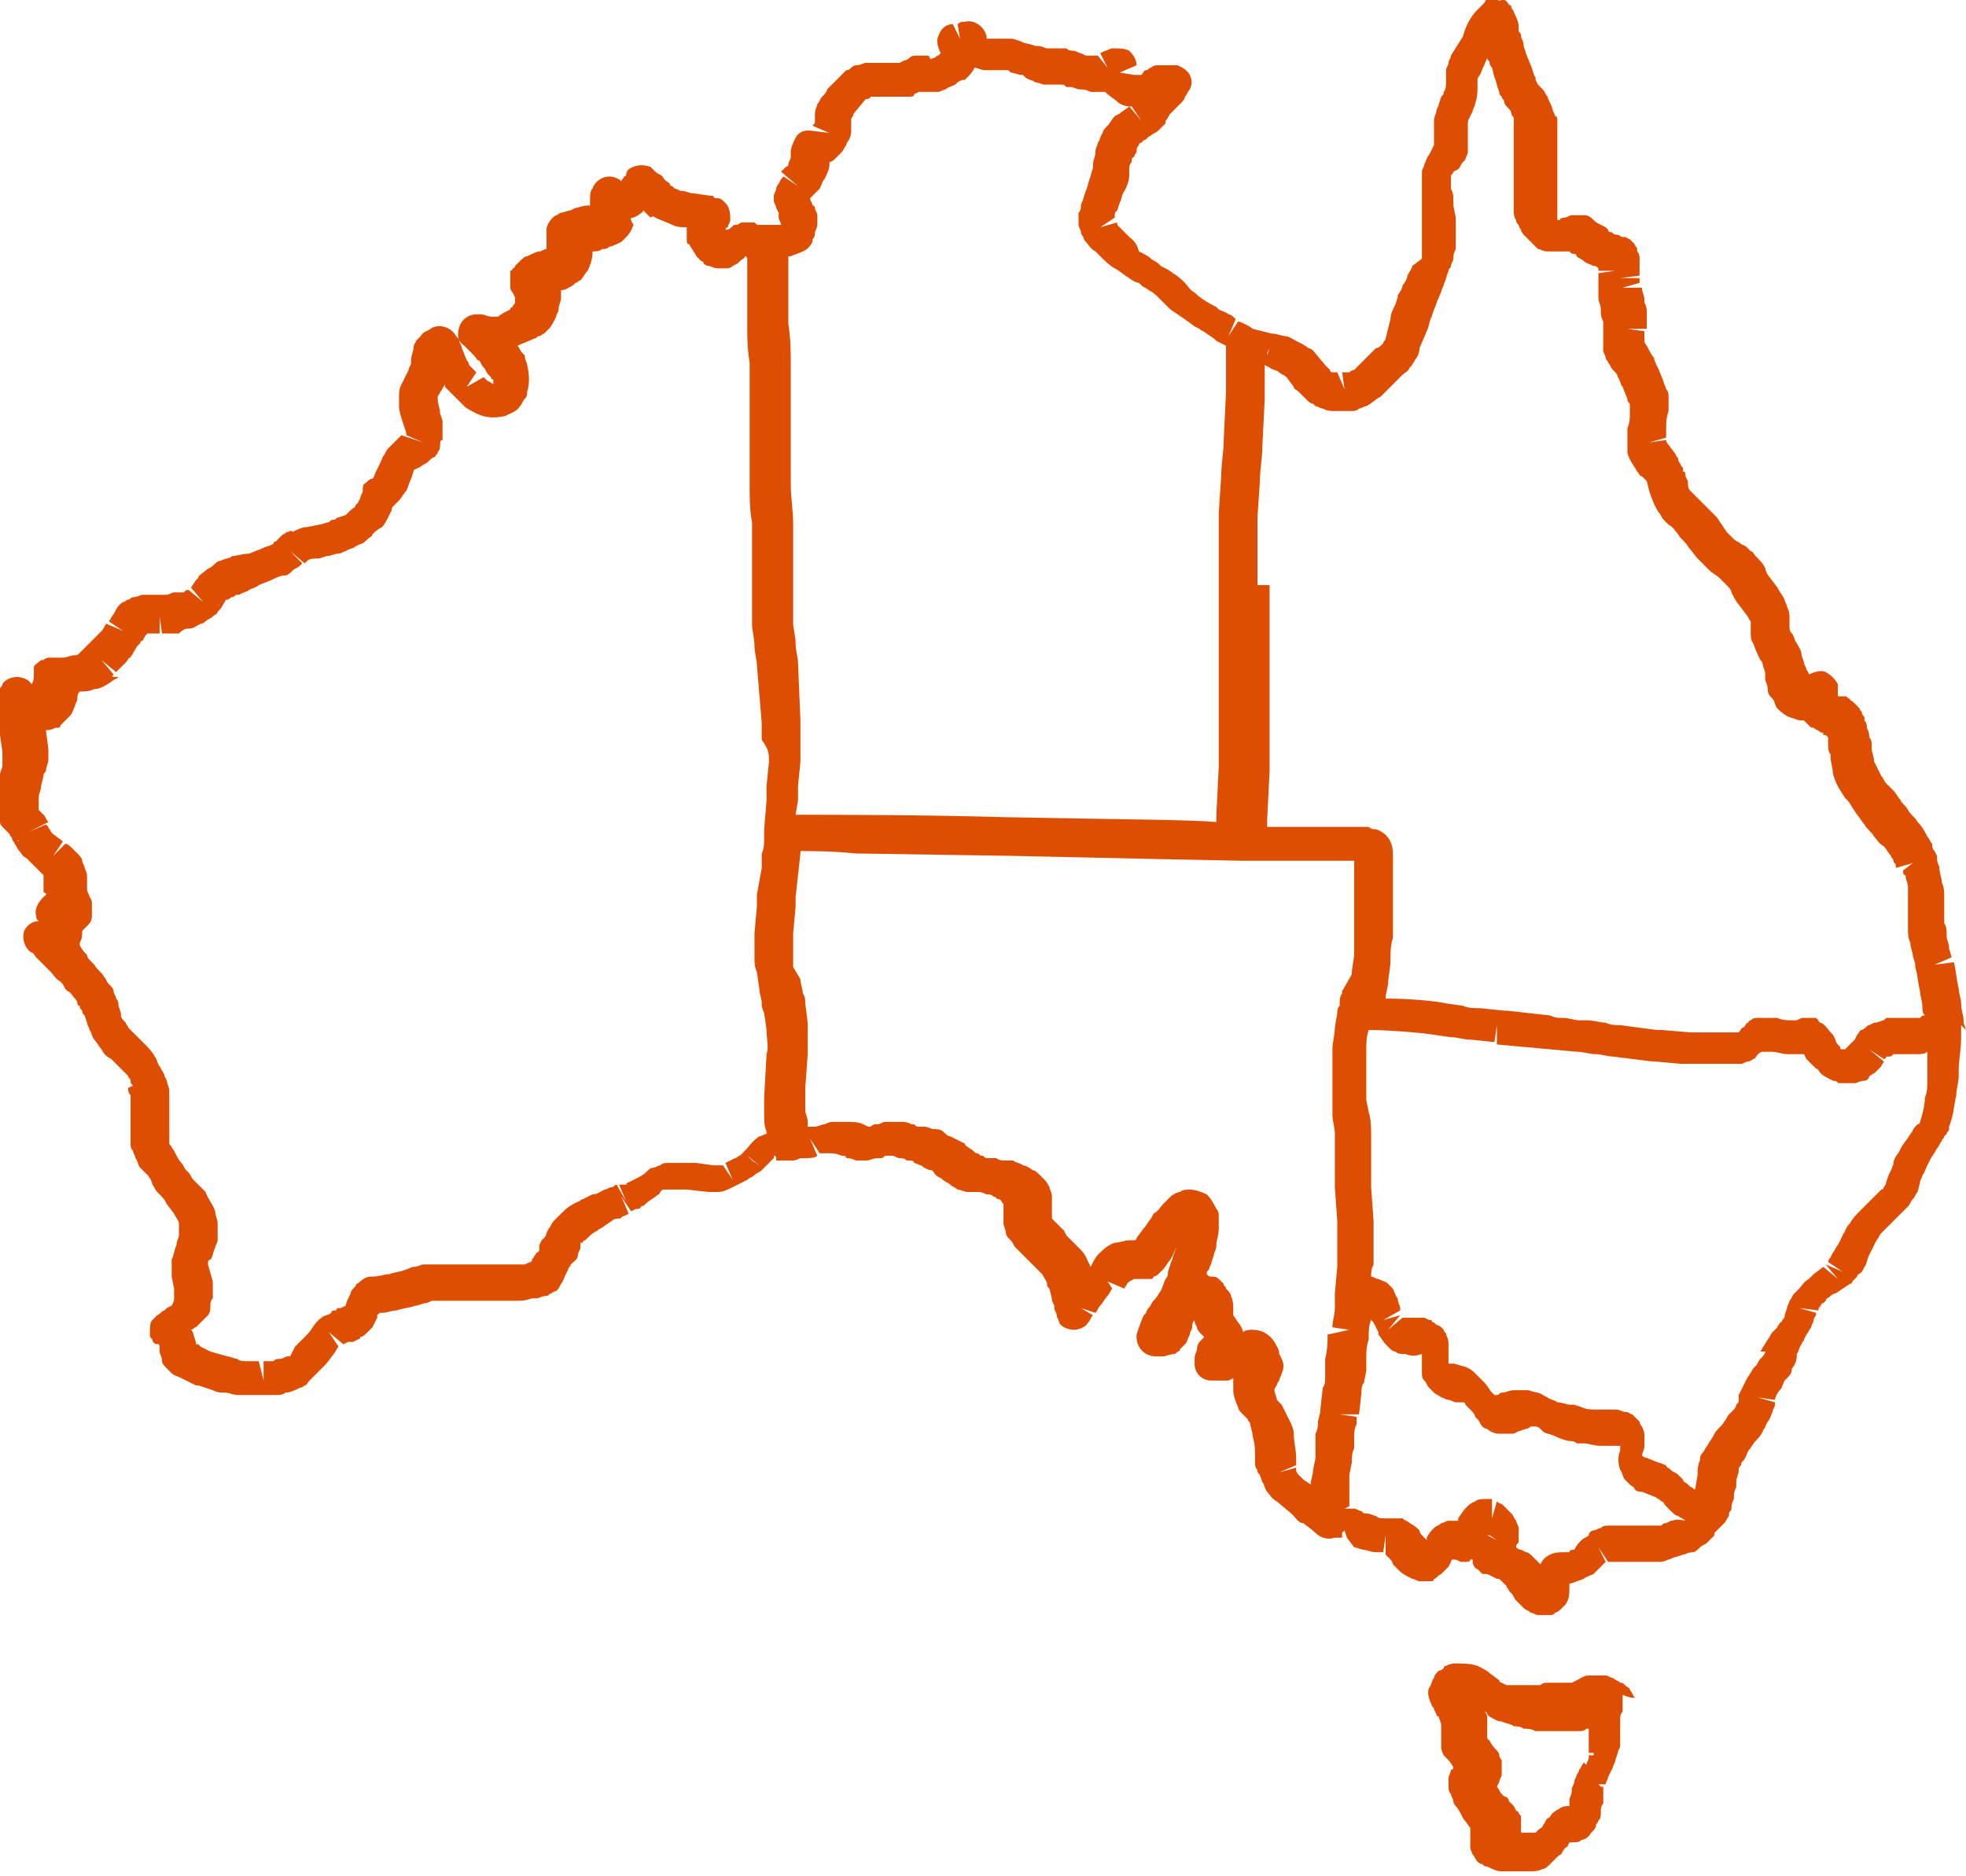 <?xml version="1.0" encoding="utf-8"?>
<!-- Generator: Adobe Illustrator 24.3.0, SVG Export Plug-In . SVG Version: 6.00 Build 0)  -->
<svg version="1.1" id="Layer_1" xmlns="http://www.w3.org/2000/svg" xmlns:xlink="http://www.w3.org/1999/xlink" x="0px" y="0px"
	 viewBox="0 0 81.3 77.6" style="enable-background:new 0 0 81.3 77.6;" xml:space="preserve">
<style type="text/css">
	.st0{fill:#F5F5F5;}
	.st1{fill:#575756;}
	.st2{fill:#AD1820;}
	.st3{fill:#E5332A;}
	.st4{fill:#F6A723;}
	.st5{fill:#E84E1B;}
	.st6{fill:#FAA634;}
	.st7{fill:none;stroke:#9C9B9B;stroke-width:3;stroke-miterlimit:10;}
	.st8{fill:#9C9B9B;}
	.st9{fill:#1D1D1B;}
	.st10{clip-path:url(#SVGID_2_);}
	.st11{clip-path:url(#SVGID_4_);}
	.st12{clip-path:url(#SVGID_6_);}
	.st13{fill:none;stroke:#AD1820;stroke-width:2.797;stroke-miterlimit:10;}
	.st14{fill:#FFFFFF;}
	.st15{fill:#C6C6C5;}
	.st16{fill:#868686;}
	.st17{fill:#3C3C3B;}
	.st18{opacity:0.52;fill:#AD1820;}
	.st19{fill:none;stroke:#AD1820;stroke-width:4.343;stroke-miterlimit:10;}
	.st20{fill:none;stroke:#E5332A;stroke-width:4.343;stroke-miterlimit:10;}
	.st21{fill:#B1B1B1;}
	.st22{fill:#DD4D02;}
	.st23{fill:#A4A4A4;}
</style>
<g>
	<path class="st22" d="M67.6,70.2c-0.1-0.1-0.1-0.2-0.2-0.3c0-0.1-0.1-0.1-0.2-0.2c-0.1-0.1-0.1-0.1-0.2-0.1
		c-0.1-0.1-0.2-0.1-0.3-0.2c-0.1,0-0.2-0.1-0.3-0.1c-0.1,0-0.2,0-0.3,0c-0.1,0-0.3,0-0.4,0c-0.2,0-0.3,0.1-0.5,0.2l-0.2,0.1
		c-0.1,0-0.2,0-0.3,0l-0.1,0c-0.1,0-0.2,0-0.3,0c-0.1,0-0.2,0-0.3,0c-0.1,0-0.2,0-0.3,0.1l-0.2,0c-0.1,0-0.1,0-0.2,0
		c0,0-0.1,0-0.2,0c-0.1,0-0.3,0-0.4,0l-0.1,0c0,0-0.1,0-0.2,0c0,0-0.1,0-0.1,0l-0.2-0.1c0,0-0.1,0-0.1-0.1l-0.4-0.3
		c-0.1-0.1-0.3-0.2-0.5-0.3c-0.3-0.1-0.7-0.1-0.9-0.1c-0.1,0-0.2,0-0.4,0.1c0,0-0.1,0-0.1,0.1c0,0-0.1,0.1-0.2,0.1
		c-0.1,0.1-0.2,0.2-0.2,0.3c-0.1,0.1-0.1,0.3-0.2,0.4c-0.1,0.2,0,0.5,0.1,0.7c0,0.1,0.1,0.1,0.1,0.2l0.1,0.2c0,0,0,0.1,0.1,0.1
		c0,0.1,0.1,0.2,0.1,0.4c0,0.1,0,0.2,0,0.3c0,0.1,0,0.1,0,0.2c0,0.1,0,0.2,0,0.4c0,0.1,0.1,0.3,0.1,0.3c0,0,0.1,0.1,0.1,0.1
		c0.1,0.1,0.2,0.2,0.3,0.4c0,0,0,0.1-0.1,0.1c0,0.1-0.1,0.3-0.1,0.3c0,0.1,0,0.3,0,0.4c0,0.1,0,0.2,0.1,0.3c0,0.1,0.1,0.2,0.1,0.3
		c0,0.1,0.1,0.2,0.1,0.2c0.1,0.1,0.2,0.3,0.3,0.5l0.3,0.4c0,0,0,0.1,0,0.1l0,0.3c0,0.1,0,0.2,0,0.3c0,0,0,0.1,0,0.1
		c0,0.1,0.1,0.3,0.1,0.3c0.1,0.1,0.1,0.2,0.2,0.3c0,0,0.1,0.1,0.2,0.1c0.1,0.1,0.1,0.1,0.2,0.1c0.2,0.1,0.4,0.2,0.6,0.2l0.1,0
		c0.1,0,0.3,0,0.5,0c0.1,0,0.3,0,0.4,0c0,0,0,0,0.1,0c0.2,0,0.4,0,0.6-0.1c0.1,0,0.2-0.1,0.3-0.2c0,0,0.1-0.1,0.1-0.1
		c0.1-0.1,0.1-0.1,0.2-0.2c0.1-0.1,0.2-0.1,0.2-0.2c0.1-0.1,0.1-0.2,0.2-0.2l0.1-0.2c0,0,0,0,0.1,0c0.2,0,0.3,0,0.4-0.1
		c0.1,0,0.3-0.1,0.4-0.3c0,0,0.1-0.1,0.1-0.1c0,0,0.1-0.1,0.1-0.2c0-0.1,0.1-0.1,0.1-0.2c0.1-0.1,0.1-0.2,0.1-0.4
		c0-0.1,0-0.2,0.1-0.3c0-0.1,0-0.2,0-0.3l0-0.2c0-0.1,0-0.2,0-0.2l-0.1,0c0,0,0,0,0,0l-0.1-0.1c0,0,0,0,0,0c0,0,0,0,0,0l0.3,0
		c0-0.1,0.1-0.2,0.1-0.3l0.2-0.4c0-0.1,0.1-0.2,0.1-0.3l0.1-0.3c0-0.1,0.1-0.2,0.1-0.3c0-0.1,0-0.2,0-0.3c0-0.1,0-0.2,0-0.3
		c0-0.1,0-0.1,0-0.2l0-0.2c0,0,0-0.1,0-0.1c0-0.1,0-0.2,0.1-0.3c0-0.1,0-0.3,0-0.4c0-0.1,0-0.2,0-0.3C67.6,70.3,67.6,70.2,67.6,70.2
		z M65.5,72.9c-0.1,0.1-0.1,0.2-0.2,0.3c0,0.1-0.1,0.2-0.1,0.2c0,0.1-0.1,0.2-0.1,0.3c0,0.1-0.1,0.2-0.1,0.3c0,0.1,0,0.2-0.1,0.4
		l0,0.2c0,0,0,0.1,0,0.1c-0.1,0-0.3,0-0.4,0.1c-0.2,0.1-0.3,0.2-0.3,0.2c-0.1,0.1-0.1,0.2-0.2,0.2c-0.1,0.1-0.1,0.2-0.2,0.3
		c0,0.1-0.1,0.1-0.2,0.2l-0.1,0.1c0,0-0.1,0,0,0l-0.3,0c0,0-0.1,0-0.1,0c-0.1,0-0.2,0-0.2,0c0-0.1,0-0.1,0-0.2c0-0.1,0-0.2,0-0.3
		l0-0.1c0-0.1,0-0.1-0.1-0.2c0,0,0-0.1-0.1-0.1l-0.1-0.2c0,0-0.1-0.1-0.1-0.1l-0.1-0.1c0-0.1-0.1-0.2-0.2-0.2l-0.1-0.1
		c-0.1-0.1-0.1-0.2-0.2-0.3L62,73.7l0,0c0-0.1,0.1-0.2,0.1-0.3c0,0,0-0.1,0-0.2c0-0.1,0-0.2,0-0.2c0-0.1,0-0.2,0-0.2
		c0,0-0.1-0.1-0.1-0.2c0-0.1-0.1-0.2-0.1-0.2c-0.1-0.1-0.2-0.2-0.3-0.4l-0.1-0.1c0,0,0,0,0-0.1c0,0,0,0,0-0.1c0-0.1,0-0.1,0-0.2
		c0-0.1,0-0.2,0-0.2c0-0.1,0-0.1,0-0.2c0-0.1,0-0.2-0.1-0.3c0,0,0.1,0,0.1,0.1l0.1,0.1c0.2,0.1,0.3,0.2,0.5,0.2
		c0.2,0.1,0.4,0.1,0.5,0.2c0.1,0,0.3,0,0.4,0.1c0.2,0,0.3,0,0.5,0.1c0.1,0,0.2,0,0.2,0c0.1,0,0.2,0,0.3,0c0.1,0,0.2,0,0.2,0l0.2,0
		c0,0,0.1,0,0.1,0c0.2,0,0.3,0,0.5,0c0.1,0,0.2,0,0.3,0c0.1,0,0.2,0,0.3-0.1c0,0,0.1,0,0.1,0c0,0,0,0.1,0,0.1c0,0.1,0,0.1,0,0.3
		c0,0.1,0,0.2,0,0.4c0,0.1,0,0.2,0,0.2l0.2,0c0,0,0,0.1,0,0.1l-0.2,0l0,0.1c0,0.1-0.1,0.2-0.1,0.3L65.5,72.9z"/>
	<path class="st22" d="M81.3,42.6l-0.1-0.3c0,0,0-0.1,0-0.1c0-0.2-0.1-0.4-0.1-0.7c0-0.2-0.1-0.4-0.1-0.6c-0.1-0.4-0.1-0.7-0.2-1.1
		L80,39.9l0.7-0.3c0-0.1-0.1-0.3-0.1-0.4c0-0.2-0.1-0.3-0.1-0.5c0-0.2,0-0.4-0.1-0.5c0-0.2,0-0.3,0-0.5l0-0.2c0-0.1,0-0.2,0-0.4
		c0-0.2,0-0.4-0.1-0.6c0-0.2-0.1-0.4-0.1-0.6c0-0.1-0.1-0.2-0.1-0.4c0,0,0-0.1,0-0.1L80,35.2c-0.1-0.1-0.1-0.2-0.1-0.3
		c-0.1-0.1-0.1-0.2-0.2-0.3c-0.1-0.2-0.2-0.4-0.4-0.6c-0.1-0.2-0.3-0.3-0.4-0.5c-0.1-0.2-0.3-0.3-0.3-0.4c-0.1-0.1-0.2-0.3-0.3-0.4
		L78,32.4c-0.1-0.1-0.1-0.2-0.2-0.3c-0.1-0.2-0.2-0.4-0.3-0.6c0-0.2-0.1-0.4-0.1-0.5l0-0.1c0-0.2,0-0.3-0.1-0.4c0-0.1,0-0.2-0.1-0.4
		c0-0.1,0-0.2-0.1-0.3c0,0,0-0.1,0-0.1c0-0.1-0.1-0.1-0.1-0.2c0-0.1-0.1-0.1-0.1-0.2c0,0-0.1-0.1-0.1-0.1c-0.1-0.1-0.1-0.1-0.2-0.2
		c0,0-0.1,0-0.1-0.1c-0.1,0-0.1-0.1-0.2-0.1c0,0-0.1,0-0.1,0c0,0-0.2,0-0.2,0c0,0,0-0.1,0-0.1c0,0,0-0.1,0-0.1L76,28.3
		c-0.1-0.2-0.3-0.4-0.5-0.5c-0.2-0.1-0.5,0-0.7,0.1c0,0,0,0,0,0c0,0,0-0.1-0.1-0.2c0-0.1-0.1-0.2-0.1-0.3l-0.1-0.3
		c0-0.2-0.1-0.3-0.2-0.5c-0.1-0.1-0.1-0.3-0.2-0.4c-0.1-0.1-0.1-0.2-0.1-0.3c0-0.1,0-0.2,0-0.2c0-0.1,0-0.2,0-0.2
		c0-0.1,0-0.2-0.1-0.4c0-0.1-0.1-0.2-0.1-0.3c-0.1-0.2-0.2-0.3-0.3-0.5l-0.3-0.4c-0.1-0.1-0.2-0.3-0.2-0.4c-0.1-0.2-0.2-0.3-0.4-0.5
		c-0.1-0.1-0.1-0.2-0.2-0.2c-0.1-0.1-0.1-0.1-0.2-0.2l-0.2-0.1c-0.1-0.1-0.2-0.1-0.3-0.2c-0.1-0.1-0.2-0.2-0.3-0.3L71,21.4
		c-0.1-0.1-0.3-0.3-0.4-0.4c-0.1-0.1-0.3-0.3-0.5-0.5c0,0-0.1-0.1-0.1-0.1c0,0-0.1-0.1-0.1-0.1c-0.1-0.1-0.1-0.2-0.1-0.4l-0.1-0.2
		c0-0.1,0-0.2-0.1-0.2c0,0,0-0.1,0-0.1c0-0.1-0.1-0.1-0.1-0.2c0,0-0.1-0.1-0.1-0.2c0-0.1-0.1-0.1-0.1-0.2L69,18.4
		c0,0-0.1-0.1-0.1-0.2l-0.7,0.1l0.7-0.2l0-0.3c0,0,0-0.1,0-0.1c0-0.2,0-0.4,0.1-0.7l0-0.2c0-0.1,0-0.1,0-0.2c0,0,0-0.1,0-0.2
		c0-0.1,0-0.2-0.1-0.3c0-0.1-0.1-0.2-0.1-0.3l-0.2-0.5c-0.1-0.2-0.2-0.4-0.2-0.5c-0.1-0.1-0.2-0.3-0.3-0.5c0,0-0.1-0.1-0.1-0.2
		l0-0.2c0,0,0-0.2,0-0.2l-0.7-0.1l0.8,0l0-0.4c0-0.1,0-0.2,0-0.3c0-0.1,0-0.2-0.1-0.4l0-0.1c0-0.2-0.1-0.3-0.1-0.5l-0.8,0l0.7-0.2
		l0-0.2l-0.8,0l0.8-0.1v-0.2c0,0,0-0.1,0-0.2c0,0,0-0.1,0-0.1c0-0.1,0-0.1,0-0.2c0-0.1,0-0.2-0.1-0.3c0,0,0-0.1,0-0.1
		c0-0.1-0.1-0.1-0.1-0.2c0,0-0.1-0.1-0.1-0.1c0,0-0.1-0.1-0.1-0.1c0,0-0.2-0.1-0.2-0.1l-0.1,0c-0.1,0-0.1-0.1-0.3-0.1
		c-0.1,0-0.1-0.1-0.2-0.1c0,0-0.1,0-0.1-0.1c0,0-0.1-0.1-0.1-0.1C66,9.2,66,9.2,65.9,9.1c0,0,0,0,0,0c-0.1-0.1-0.2-0.2-0.4-0.2
		c-0.1,0-0.1,0-0.2,0c-0.1,0-0.2,0-0.3,0c-0.1,0-0.2,0.1-0.3,0.1c0,0-0.2,0-0.2,0.1c0,0-0.1,0-0.1,0c0,0,0-0.1,0-0.1
		c0,0,0-0.1,0-0.1c0-0.1,0-0.2,0-0.3c0-0.1,0-0.2,0-0.3c0-0.2,0-0.4,0-0.7c0-0.2,0-0.4,0-0.6c0-0.3,0-0.4,0-0.6l0-0.7
		c0-0.1,0-0.2,0-0.3c0-0.1,0-0.2,0-0.4c0-0.1,0-0.2-0.1-0.2c0-0.1-0.1-0.2-0.1-0.3C64.1,4.2,64,4.1,64,4c-0.1-0.1-0.1-0.2-0.2-0.3
		c0,0-0.1-0.1-0.1-0.1c0,0-0.1-0.1-0.1-0.1l-0.1-0.2c0,0,0-0.1,0-0.1c-0.1-0.1-0.1-0.3-0.2-0.5l-0.2-0.5c0-0.1-0.1-0.2-0.1-0.4
		c0-0.1-0.1-0.2-0.1-0.3c0-0.1,0-0.1-0.1-0.2l0-0.2c0-0.2-0.1-0.4-0.2-0.6c0-0.1-0.1-0.1-0.1-0.2c0,0,0-0.1-0.1-0.1
		c0,0-0.1-0.2-0.2-0.2c0,0-0.1-0.1-0.1-0.1C62.1,0.1,62,0,61.9,0c-0.1,0-0.2,0-0.3,0c0,0-0.1,0-0.1,0c0,0-0.1,0-0.1,0.1
		c0,0-0.1,0.1-0.1,0.1c-0.1,0.1-0.1,0.1-0.1,0.1c0,0-0.1,0.1-0.1,0.1c-0.3,0.3-0.5,0.7-0.6,1.1L60,2.3c0,0.1-0.1,0.2-0.1,0.3
		c0,0.1-0.1,0.2-0.1,0.3c0,0.1,0,0.1,0,0.2c0,0,0,0.1,0,0.2l0,0.1c0,0.1,0,0.3-0.1,0.4c0,0.1,0,0.1-0.1,0.2l-0.1,0.3
		c0,0.1-0.1,0.2-0.1,0.3c0,0.1-0.1,0.2-0.1,0.4c0,0,0,0.1,0,0.2c0,0,0,0.1,0,0.1l0,0.4c0,0,0,0.1,0,0.2c0,0,0,0.1,0,0.1l-0.2,0.4
		c-0.1,0.1-0.1,0.2-0.2,0.4c0,0.1-0.1,0.2-0.1,0.3c0,0.1,0,0.1,0,0.3c0,0.1,0,0.2,0,0.3c0,0.1,0,0.2,0,0.4l0,0.2c0,0.1,0,0.2,0,0.3
		c0,0.1,0,0.2,0,0.2c0,0,0,0.1,0,0.1l0,0.5c0,0.1,0,0.2,0,0.3c0,0.1,0,0.3,0,0.4l0,0.3c0,0,0,0.1,0,0.2c0,0,0,0.1,0,0.1L58.4,11
		c0,0.1-0.1,0.2-0.2,0.4c0,0.1-0.1,0.3-0.2,0.4c0,0.1-0.1,0.3-0.2,0.4c0,0,0,0.1,0,0.1l-0.1,0.3c-0.1,0.2-0.2,0.4-0.2,0.6L57.3,14
		c0,0.1-0.1,0.1-0.1,0.2c0,0-0.1,0.1-0.1,0.1c0,0-0.1,0.1-0.2,0.1l-0.1,0.1c-0.1,0.1-0.1,0.1-0.2,0.2l-0.4,0.4c0,0-0.1,0.1-0.1,0.1
		c0,0-0.1,0.1-0.1,0.1c0,0-0.1,0-0.2,0.1c0,0-0.1,0-0.1,0c-0.1,0-0.1,0-0.2,0l0.1,0.7l-0.3-0.7l-0.1,0l-0.1,0c0,0-0.1,0-0.1-0.1
		c0,0-0.1-0.1-0.1-0.1c0,0-0.1-0.1-0.1-0.1l-0.5-0.6c0,0-0.1-0.1-0.2-0.1c-0.1-0.1-0.3-0.2-0.5-0.3c-0.2-0.1-0.3-0.2-0.5-0.2
		l-0.4-0.1c0,0-0.1,0-0.1,0l-0.8-0.2c-0.1-0.1-0.5-0.3-0.6-0.3l-0.4,0.6l0.3-0.7c-0.1-0.1-0.2-0.2-0.3-0.2c-0.1-0.1-0.2-0.1-0.4-0.2
		l-0.1-0.1c-0.4-0.2-0.7-0.4-0.9-0.6c-0.2-0.1-0.3-0.3-0.4-0.4c-0.1-0.1-0.3-0.3-0.5-0.4c-0.1-0.1-0.3-0.2-0.5-0.3l-0.1-0.1
		c-0.1-0.1-0.2-0.1-0.3-0.2c-0.1-0.1-0.3-0.2-0.5-0.3C47,10,46.8,9.9,46.7,9.8l-0.2-0.2c-0.1-0.1-0.1-0.1-0.2-0.2
		c0,0-0.1-0.1-0.1-0.1c0,0,0-0.1,0-0.1l-0.7,0.2L46.1,9c0,0,0-0.1,0-0.1c0-0.1,0-0.1,0.1-0.2l0.1-0.3c0.1-0.2,0.1-0.4,0.2-0.5
		c0.1-0.2,0.2-0.4,0.2-0.7l0-0.2c0-0.1,0-0.2,0.1-0.3c0-0.1,0-0.2,0.1-0.2c0-0.1,0.1-0.2,0.1-0.2C47,6.2,47,6.1,47.1,6
		c0-0.1,0.1-0.1,0.1-0.1l0.1-0.1c0.1,0,0.1-0.1,0.3-0.2c0.1-0.1,0.2-0.1,0.3-0.2c0.1-0.1,0.2-0.2,0.3-0.3L48.2,5
		c0.1-0.1,0.1-0.2,0.2-0.3c0.1-0.1,0.1-0.1,0.2-0.2l0.2-0.2C48.9,4.2,49,4.1,49,4c0.1-0.1,0.1-0.2,0.2-0.3c0.1-0.2,0.1-0.4,0-0.6
		s-0.3-0.3-0.5-0.4c0,0-0.1,0-0.1,0l-0.4,0c-0.1,0-0.2,0-0.3,0c-0.1,0-0.2,0-0.3,0.1c-0.1,0-0.1,0.1-0.2,0.1c-0.1,0-0.1,0.1-0.2,0.2
		l-0.1,0c-0.1,0-0.1,0-0.1,0c0,0-0.1,0-0.1,0L46.3,3l0,0L47,2.7c0-0.2-0.1-0.4-0.3-0.6C46.5,2,46.3,2,46,2c-0.1,0-0.2,0.1-0.3,0.1
		l-0.2,0.1l0.3,0.6l0,0l-0.4-0.5c0,0-0.1,0-0.1,0c-0.1,0-0.1,0-0.2,0c-0.1,0-0.1,0-0.2,0l-0.2-0.1c-0.1,0-0.2-0.1-0.3-0.1
		c-0.1,0-0.2,0-0.3-0.1c-0.1,0-0.2,0-0.3,0c-0.1,0-0.2,0-0.3,0c-0.1,0-0.1,0-0.2,0c-0.1,0-0.2-0.1-0.4-0.1l-0.1,0
		c-0.2-0.1-0.5-0.1-0.6-0.2c-0.1,0-0.2-0.1-0.4-0.1l-0.3,0c-0.1,0-0.3,0-0.4,0c0,0-0.1,0-0.1,0c-0.1,0-0.1,0-0.2,0c0,0,0-0.1,0-0.1
		c-0.1-0.4-0.5-0.7-0.9-0.6c-0.1,0-0.2,0-0.3,0.1l0.1,0.6l0,0l-0.3-0.6c-0.3,0-0.5,0.2-0.6,0.5c-0.1,0.2,0,0.5,0.1,0.7c0,0,0,0,0,0
		c0,0-0.1,0.1-0.1,0.1c-0.1,0-0.1,0.1-0.2,0.1c-0.1,0-0.1,0.1-0.2,0.1L38.8,3l-0.4-0.7l-0.1,0l-0.1,0c-0.1,0-0.2,0-0.3,0
		c-0.1,0-0.2,0-0.3,0.1c0,0-0.1,0.1-0.2,0.1l-0.2,0.1l-0.2,0l-0.4,0c-0.1,0-0.1,0-0.2,0l-0.1,0c-0.2,0-0.3,0-0.5,0
		c-0.1,0-0.2,0.1-0.4,0.1c0,0-0.1,0-0.2,0.1s-0.1,0.1-0.2,0.1C35,2.9,34.9,3,34.8,3.1l-0.6,0.6C34.2,3.8,34.1,3.9,34,4
		c-0.1,0.1-0.1,0.2-0.2,0.3c0,0.1-0.1,0.2-0.1,0.4l0,0.2c0,0,0,0.1,0,0.1c0,0.1,0,0.1-0.1,0.2l0.7,0.3l-0.8-0.1c0,0-0.1,0-0.1,0
		c-0.2,0-0.4,0.1-0.5,0.3c-0.1,0.2-0.2,0.4-0.2,0.6c0,0.1,0,0.1,0,0.2c0,0.1-0.1,0.2-0.1,0.3c0,0,0,0.1-0.1,0.1c0,0-0.1,0.1-0.2,0.2
		L33,7.7l-0.6-0.4c-0.1,0.1-0.1,0.1-0.2,0.3c0,0-0.1,0.1-0.1,0.2c0,0.1-0.1,0.2-0.1,0.3c0,0,0,0.1,0,0.2c0,0.1,0.1,0.2,0.1,0.3
		l0.1,0.2c0,0,0,0.2,0,0.2c0,0.1,0.1,0.2,0.1,0.3l0,0c0,0,0,0,0,0c0,0,0,0,0,0c-0.1,0-0.3,0-0.4,0c0,0,0,0,0,0c0,0-0.1,0-0.1,0
		c-0.1,0-0.2,0-0.3,0c0,0,0,0,0,0c0,0-0.1,0-0.1,0c-0.1,0-0.1,0-0.2-0.1c0,0-0.1,0-0.1,0c-0.1,0-0.1,0-0.3,0c-0.1,0-0.2,0-0.3,0.1
		c0,0-0.1,0-0.1,0c-0.1,0-0.1,0.1-0.3,0.2L30,9.5c0,0,0-0.1,0.1-0.1c0-0.1,0.1-0.2,0.1-0.3c0-0.2,0-0.5-0.2-0.7c0,0-0.1-0.1-0.1-0.1
		c0,0,0,0,0,0c0,0-0.1-0.1-0.2-0.1c-0.1,0-0.2,0-0.2-0.1l-0.1,0L28.7,8c-0.2,0-0.3-0.1-0.5-0.1c-0.1,0-0.2-0.1-0.3-0.1l-0.1-0.1
		c0,0-0.1,0-0.1-0.1c-0.1-0.1-0.2-0.1-0.3-0.3c-0.1-0.1-0.2-0.1-0.3-0.2C27,7,27,7,26.9,6.9C26.6,6.8,26.3,6.8,26,7
		c0,0-0.1,0.1-0.1,0.2c0,0,0,0.1-0.1,0.1c0,0.1-0.1,0.1-0.1,0.2c-0.1-0.1-0.3-0.2-0.5-0.2c-0.3,0-0.6,0.2-0.7,0.5
		c-0.1,0.1-0.1,0.3-0.1,0.5c0,0.1,0,0.1,0,0.2c0,0,0,0-0.1,0c-0.2,0-0.4,0.1-0.5,0.1l-0.2,0.1c-0.1,0-0.3,0.1-0.4,0.1
		c-0.1,0-0.1,0.1-0.2,0.1c-0.2,0.1-0.4,0.4-0.4,0.6c0,0.1,0,0.2,0,0.5c0,0.1,0,0.1,0,0.3c-0.1,0-0.2,0.1-0.3,0.1
		c-0.1,0-0.3,0.1-0.5,0.2c-0.1,0-0.2,0.1-0.3,0.2c-0.1,0.1-0.1,0.1-0.2,0.2c0,0,0,0.1-0.1,0.1c0,0,0,0.1-0.1,0.1c0,0,0,0.1,0,0.1
		c0,0,0,0.1,0,0.2c0,0.1,0,0.2,0,0.3c0,0.1,0,0.2,0.1,0.3l0.1,0.2c0,0,0,0.1,0,0.2c0,0.1-0.1,0.1-0.1,0.2c0,0-0.1,0-0.1,0.1
		c-0.2,0.1-0.4,0.2-0.5,0.3c0,0-0.1,0-0.1,0c0,0-0.1,0-0.2,0c-0.1,0-0.3-0.1-0.4-0.1c0,0-0.1,0-0.2,0c-0.3,0-0.6,0.2-0.7,0.5
		c-0.1,0.3-0.1,0.6,0.2,0.8c0.1,0.1,0.1,0.1,0.2,0.2c0.1,0.1,0.1,0.1,0.2,0.2c0.1,0.1,0.1,0.2,0.2,0.2c0.1,0.1,0.1,0.2,0.2,0.3
		c0.1,0.1,0.1,0.2,0.2,0.3l0.1,0.1c0,0,0,0.1,0.1,0.1c0,0.1,0,0.2,0,0.2c-0.1-0.1-0.2-0.1-0.3-0.2c0,0-0.1-0.1-0.1-0.1L19.3,16
		l0.4-0.6l-0.1-0.1c-0.1-0.1-0.1-0.1-0.2-0.2c0,0,0-0.1-0.1-0.2l-0.2-0.5c0-0.1-0.1-0.2-0.1-0.3c0-0.1-0.1-0.1-0.2-0.3
		c0,0-0.1-0.1-0.1-0.1c-0.2-0.2-0.6-0.3-0.9-0.1c-0.1,0.1-0.3,0.1-0.4,0.3c0,0-0.1,0.1-0.1,0.1c0,0-0.1,0.1-0.1,0.1
		c0,0.1-0.1,0.1-0.1,0.3c0,0.1-0.1,0.3-0.1,0.5l0,0.1c0,0.1-0.1,0.2-0.1,0.3l-0.3,0.6c-0.1,0.2-0.1,0.3-0.1,0.6c0,0,0,0.1,0,0.1
		c0,0,0,0.2,0,0.2c0,0.2,0.1,0.5,0.2,0.8l0.1,0.3l0,0.1l0.7,0.3L16.6,18c-0.1,0.1-0.1,0.1-0.2,0.2l-0.2,0.2c0,0-0.1,0.1-0.1,0.1
		c-0.1,0.1-0.1,0.1-0.2,0.3c-0.1,0.1-0.1,0.2-0.2,0.4l-0.1,0.2c0,0-0.1,0.2-0.1,0.2c0,0.1-0.1,0.2-0.1,0.2c-0.1,0-0.2,0.1-0.3,0.2
		C15,20,15,20.2,15,20.3c0,0.1-0.1,0.2-0.1,0.3l-0.1,0.2c0,0-0.1,0.1-0.1,0.1c0,0.1-0.1,0.1-0.2,0.2c0,0-0.1,0.1-0.1,0.1
		c0,0-0.1,0.1-0.1,0.1L14,21.4c-0.1,0-0.1,0.1-0.2,0.1c-0.1,0-0.1,0-0.2,0.1c-0.1,0-0.3,0.1-0.4,0.1l-0.5,0.1
		c-0.2,0-0.4,0.1-0.6,0.2C12,21.9,12,22,11.9,22c-0.1,0-0.1,0.1-0.2,0.1c0,0-0.1,0.1-0.1,0.1l-0.1,0.1c0,0-0.1,0.1-0.1,0.1
		c0,0-0.1,0-0.1,0.1c-0.2,0.1-0.3,0.1-0.5,0.2l-0.5,0.2C10,22.9,9.8,23,9.6,23c-0.1,0.1-0.3,0.1-0.5,0.2c-0.1,0-0.2,0.1-0.3,0.2
		c-0.1,0.1-0.2,0.1-0.3,0.2c-0.1,0.1-0.3,0.2-0.3,0.3c0,0-0.1,0.1-0.1,0.1l-0.2,0.3l0.5,0.6l-0.6-0.5c-0.1,0-0.1,0-0.2,0.1
		c-0.1,0-0.2,0-0.4,0c-0.1,0-0.2,0.1-0.3,0.1l-0.2,0c0,0-0.1,0-0.1,0l-0.2,0c-0.1,0-0.2,0-0.4,0c0,0-0.1,0-0.1,0
		c-0.1,0-0.2,0.1-0.4,0.1c-0.1,0-0.1,0.1-0.2,0.1c-0.1,0-0.1,0.1-0.2,0.1c-0.2,0.1-0.3,0.3-0.4,0.5c-0.1,0.1-0.1,0.2-0.2,0.3
		l0.6,0.4l-0.7-0.3c-0.1,0.1-0.1,0.2-0.2,0.3l-0.1,0.1c0,0-0.1,0.1-0.1,0.1c0,0-0.1,0.1-0.1,0.1l-0.2,0.2c0,0-0.1,0.1-0.1,0.1
		l-0.2,0.2c0,0-0.1,0.1-0.1,0.1c-0.1,0.1-0.1,0.1-0.2,0.1c-0.2,0-0.3,0.1-0.5,0.1c0,0-0.2,0-0.2,0c0,0-0.1,0-0.2,0c0,0-0.1,0-0.1,0
		c-0.1,0-0.2,0-0.3,0.1c0,0-0.1,0-0.1,0c-0.1,0.1-0.3,0.2-0.3,0.3c0,0,0,0.1,0,0.1c0,0,0,0.2,0,0.2c0,0.1,0,0.3-0.1,0.4c0,0,0,0,0,0
		c-0.1-0.2-0.4-0.3-0.6-0.3c-0.2,0-0.5,0.1-0.6,0.3c0,0.1-0.1,0.1-0.1,0.2c0,0.1-0.1,0.2-0.1,0.3c0,0.3,0,0.5,0,0.9l0.2,1.4
		c0,0.1,0,0.2,0,0.3c0,0,0,0.1,0,0.1l0,0.1c0,0,0,0.1,0,0.1l-0.1,0.3c-0.1,0.2-0.1,0.4-0.1,0.7c0,0.1,0,0.3,0,0.4c0,0.1,0,0.3,0,0.4
		c0,0.1,0,0.1,0,0.2c0,0.1,0,0.1,0.1,0.3c0,0.1,0.1,0.2,0.1,0.2c0,0,0.1,0.1,0.2,0.2c0,0,0.1,0.1,0.1,0.1c0,0.1,0.1,0.1,0.1,0.2l0,0
		c0,0.1,0.1,0.1,0.1,0.2c0.1,0.1,0.1,0.2,0.2,0.3c0.1,0.1,0.1,0.2,0.3,0.3l0.3,0.3c0,0,0.1,0.1,0.1,0.1l0.1,0.1c0,0,0.1,0.1,0.2,0.2
		c0,0,0,0.1,0,0.1c0,0.1,0,0.1,0,0.2l0,0.2c0,0.1,0,0.1,0,0.2C2,37,1.9,37,1.8,37.1c-0.2,0.2-0.4,0.5-0.3,0.8c0,0.1,0,0.1,0.1,0.2
		c-0.3,0-0.5,0.2-0.6,0.4c-0.1,0.3,0,0.7,0.3,0.9c0.1,0,0.1,0.1,0.2,0.2l0.2,0.2l0.4,0.4c0.1,0.1,0.2,0.3,0.4,0.4
		c0.1,0.1,0.1,0.1,0.2,0.3l0.1,0.1C2.9,41,3,41.2,3.1,41.3c0,0,0.1,0.1,0.1,0.2c0,0,0,0.1,0.1,0.1c0,0.1,0,0.1,0.1,0.2
		c0,0.1,0,0.1,0.1,0.2l0.1,0.3c0,0.1,0.1,0.2,0.1,0.3c0.1,0.1,0.1,0.3,0.2,0.4c0.1,0.1,0.2,0.3,0.3,0.4c0.1,0.2,0.2,0.3,0.4,0.4
		l0.4,0.4c0.1,0.1,0.2,0.2,0.3,0.3c0,0.1,0.1,0.1,0.1,0.2c0,0.1,0,0.1,0.1,0.2L5.3,45c0,0.1,0,0.2,0.1,0.3c0,0.1,0,0.1,0,0.3
		c0,0.2,0,0.3,0,0.5c0,0.2,0,0.4,0,0.6c0,0.2,0,0.4,0,0.6c0,0.1,0,0.2,0.1,0.3c0,0.1,0.1,0.2,0.1,0.3c0.1,0.1,0.1,0.3,0.2,0.4
		l0.3,0.3c0.1,0.1,0.2,0.3,0.2,0.4c0.1,0.1,0.1,0.2,0.2,0.3l0.1,0.1c0.1,0.1,0.2,0.2,0.3,0.4l0.3,0.4c0.1,0.2,0.2,0.3,0.2,0.4
		c0,0,0,0.1,0,0.2c0,0.1,0,0.1,0,0.2c0,0,0,0.1,0,0.1c0,0.1-0.1,0.2-0.1,0.4c-0.1,0.2-0.1,0.4-0.2,0.6c0,0.1,0,0.2,0,0.4
		c0,0,0,0.1,0,0.1c0,0.1,0,0.2,0,0.2l0.1,0.5c0,0.1,0,0.1,0,0.2c0,0.1,0,0.1,0,0.2c0,0.1,0,0.1-0.1,0.3l-0.2,0.1
		c0,0-0.1,0.1-0.1,0.1c-0.1,0-0.1,0.1-0.3,0.2c0,0-0.1,0.1-0.1,0.1c0,0-0.1,0.1-0.1,0.1l0,0c-0.1,0.1-0.1,0.3-0.1,0.5
		c0,0,0,0.1,0,0.1c0,0.1,0,0.1,0.1,0.2c0,0.1,0.1,0.2,0.2,0.2L7.1,55l-0.6,0.5c0,0.1,0.1,0.1,0.1,0.2l0,0.2c0,0.1,0.1,0.2,0.1,0.4
		c0,0.1,0.1,0.2,0.2,0.3c0,0,0.1,0.1,0.1,0.1c0,0,0.1,0.1,0.1,0.1c0.1,0.1,0.2,0.1,0.4,0.2l0.6,0.3c0,0,0.1,0,0.1,0l0.6,0.2
		c0.2,0.1,0.3,0.1,0.5,0.1c0.2,0,0.3,0.1,0.6,0.1c0.1,0,0.2,0,0.3,0c0.1,0,0.2,0,0.4,0l0.2,0l0.2,0c0.1,0,0.2,0,0.4,0
		c0.1,0,0.3,0,0.4-0.1c0.2,0,0.4-0.1,0.6-0.2c0.1,0,0.2-0.1,0.2-0.1c0.1,0,0.1-0.1,0.2-0.2c0.1-0.1,0.2-0.2,0.3-0.3l0.2-0.2
		c0,0,0.1-0.1,0.1-0.1c0,0,0.1-0.1,0.1-0.1l0.3-0.4c0.1-0.1,0.1-0.2,0.2-0.3l-0.4-0.6l0.6,0.5l0.2-0.1c0.1,0,0.1,0,0.2,0l0.2-0.1
		c0,0,0.1,0,0.1-0.1c0.1,0,0.2-0.1,0.3-0.2c0,0,0.1-0.1,0.1-0.1c0,0,0.1-0.1,0.1-0.1c0,0,0.1-0.2,0.1-0.2l0.1-0.2c0,0,0-0.1,0-0.1
		c0,0,0.1-0.1,0.1-0.1l0.1,0c0.2,0,0.4-0.1,0.6-0.1c0.3-0.1,0.5-0.1,0.8-0.2c0.1,0,0.3-0.1,0.4-0.1c0.1,0,0.2-0.1,0.3-0.1
		c0,0,0.2,0,0.2,0l0.2,0c0.1,0,0.3,0,0.4,0c0.2,0,0.3,0,0.5,0c0.2,0,0.4,0,0.6,0c0.3,0,0.5,0,0.8,0l0.4,0c0.1,0,0.3,0,0.4,0
		c0.2,0,0.3,0,0.6-0.1l0.2,0c0.1,0,0.2-0.1,0.4-0.1c0.1,0,0.1-0.1,0.2-0.1c0,0,0.1-0.1,0.2-0.1c0.1-0.1,0.1-0.1,0.2-0.3
		c0.1-0.1,0.1-0.2,0.2-0.4l0.1-0.2c0-0.1,0.1-0.1,0.1-0.2c0.1-0.1,0.3-0.2,0.3-0.4c0-0.1,0.1-0.2,0.1-0.3c0-0.1,0-0.2,0-0.2l0.1,0
		c0,0,0-0.1,0.1-0.1c0,0,0.1-0.1,0.1-0.1c0.1-0.1,0.2-0.2,0.4-0.3c0.1-0.1,0.2-0.1,0.3-0.2l0.3-0.2c0.1-0.1,0.2-0.1,0.3-0.1
		c0.1,0,0.1-0.1,0.2-0.1l0.2-0.1l-0.3-0.7l0.4,0.6l0.2-0.1c0,0,0.1,0,0.1,0c0,0,0.1,0,0.1-0.1c0.1,0,0.2-0.1,0.3-0.2l0.3-0.2
		c0.1-0.1,0.2-0.1,0.2-0.2l0.1-0.1l0.1,0c0.1,0,0.2,0,0.3,0l0.1,0c0.2,0,0.4,0,0.5,0l0.9,0.1c0.1,0,0.3,0,0.4,0
		c0.2,0,0.4-0.1,0.6-0.2l0.6-0.3c0.1-0.1,0.2-0.1,0.3-0.2c0.1-0.1,0.2-0.1,0.3-0.2c0,0,0.1-0.1,0.2-0.2l0.1-0.1c0,0,0.1-0.1,0.1-0.1
		c0.1-0.1,0.1-0.1,0.1-0.1l0-0.1c0,0,0.1,0,0.1,0.1l0,0.1c0.2,0,0.3,0,0.5,0c0,0,0,0,0,0l0.2,0c0.1,0,0.3-0.1,0.3-0.1
		c0,0,0.1,0,0.2,0c0.2,0,0.4,0,0.5-0.1l-0.3-0.7l0.4,0.6c0,0,0.1,0,0.1,0c0.1,0,0.1,0,0.2,0l0.1,0c0.1,0,0.3,0,0.5,0.1
		c0.1,0,0.2,0,0.2,0.1c0.1,0,0.2,0,0.4,0.1c0.1,0,0.2,0,0.4,0c0.2,0,0.3-0.1,0.5-0.1c0,0,0.1,0,0.1,0c0.1,0,0.1,0,0.2-0.1
		c0,0,0,0,0,0c0,0,0.2,0,0.2,0l0.1,0c0.1,0,0.2,0.1,0.3,0.1c0.1,0,0.2,0,0.3,0.1c0,0,0.1,0,0.1,0c0.1,0,0.2,0,0.2,0.1
		c0.1,0,0.2,0.1,0.3,0.1c0.1,0.1,0.3,0.2,0.4,0.2c0.1,0,0.1,0.1,0.2,0.2c0.1,0.1,0.2,0.1,0.3,0.2c0.1,0.1,0.2,0.1,0.3,0.2
		c0.1,0.1,0.2,0.1,0.3,0.2c0.1,0,0.3,0.1,0.4,0.1l0.4,0c0.1,0,0.2,0,0.4,0.1c0,0,0.1,0,0.1,0c0.1,0,0.2,0.1,0.2,0.1
		c0.1,0,0.1,0.1,0.2,0.1c0.1,0,0.1,0.1,0.2,0.2c0,0,0,0.1,0,0.1c0,0.1,0,0.1,0,0.2c0,0.1,0,0.2,0,0.4c0,0,0,0.1,0,0.1
		c0,0.1,0.1,0.3,0.1,0.4c0,0.1,0.1,0.2,0.1,0.2l0.1,0.1c0.1,0.1,0.1,0.2,0.2,0.3l0.5,0.5c0.1,0.1,0.1,0.1,0.2,0.2
		c0.1,0.1,0.1,0.1,0.2,0.2c0.1,0.1,0.1,0.1,0.2,0.2c0.1,0.2,0.2,0.3,0.2,0.4c0,0.1,0,0.1,0.1,0.2l0.1,0.4c0,0.1,0,0.1,0.1,0.3
		c0,0,0,0.1,0,0.1c0,0.1,0.1,0.2,0.1,0.3c0,0.1,0.1,0.2,0.1,0.3c0.1,0.2,0.4,0.3,0.6,0.3c0,0,0,0,0,0c0.2,0,0.5-0.1,0.6-0.3
		c0.1-0.1,0.1-0.2,0.2-0.3l-0.5-0.3l0,0l0.6,0.2c0.1-0.1,0.1-0.2,0.2-0.3c0.1-0.1,0.2-0.3,0.3-0.4c0.1-0.1,0.1-0.2,0.2-0.3L45.8,53
		l0.7,0.3c0-0.1,0.1-0.1,0.1-0.2c0.1-0.1,0.1-0.1,0.3-0.2l0.2,0c0.1,0,0.2,0,0.3,0c0,0,0.1,0,0.2,0c0,0,0.1,0,0.1-0.1
		c0,0,0.1,0,0.2-0.1c0,0,0.1-0.1,0.2-0.2c0.1-0.1,0.2-0.3,0.3-0.4l0.2-0.4c0-0.1,0.1-0.1,0.1-0.2l-0.1,0.2c0,0.1-0.1,0.2-0.1,0.3
		c0,0.1-0.1,0.2-0.1,0.3l-0.1,0.3c0,0.1,0,0.2-0.1,0.3c-0.1,0.2-0.1,0.3-0.2,0.5c-0.1,0.1-0.1,0.2-0.3,0.4c-0.1,0.1-0.1,0.2-0.2,0.3
		c0,0-0.1,0.1-0.1,0.2c0,0-0.1,0.1-0.1,0.1c-0.1,0.2-0.2,0.5-0.3,0.8c0,0,0,0.1,0,0.1c0,0.4,0.3,0.8,0.8,0.8c0.1,0,0.2,0,0.3,0
		c0.1,0,0.3-0.1,0.5-0.1c0,0,0.1-0.1,0.1-0.1c0,0,0.1,0,0.1-0.1c0,0,0.1-0.1,0.2-0.2c0.1-0.1,0.1-0.2,0.2-0.4c0-0.1,0.1-0.2,0.1-0.3
		c0-0.1,0-0.2,0.1-0.3c0,0.1,0,0.1,0.1,0.3c0,0.1,0.1,0.2,0.2,0.3c0,0,0.1,0.1,0.1,0.1c0,0,0,0-0.1,0.1c-0.1,0.1-0.2,0.2-0.2,0.4
		c0,0.1-0.1,0.2-0.1,0.4c0,0,0,0.1,0,0.1c0,0,0,0.1,0,0.1c0,0.4,0.3,0.7,0.7,0.7c0.1,0,0.2,0,0.3,0c0.1,0,0.1,0,0.2,0
		c0.1,0,0.1,0,0.2,0c0,0,0.2-0.1,0.2-0.1c0,0,0,0.1,0,0.1c0,0.1,0,0.1,0,0.2c0,0.1,0,0.1,0,0.2c0,0.2,0.1,0.5,0.2,0.7
		c0,0.1,0.1,0.2,0.2,0.3c0,0,0.1,0.1,0.1,0.1c0,0,0.1,0.1,0.1,0.1c0,0.1,0.1,0.1,0.1,0.2c0,0.1,0.1,0.3,0.1,0.5
		c0.1,0.3,0.1,0.6,0.1,0.8l0,0.3c0,0.1,0,0.2,0.1,0.3c0,0.1,0,0.1,0.1,0.2l0.1,0.3c0.1,0.1,0.1,0.3,0.2,0.4c0.1,0.1,0.2,0.3,0.4,0.4
		l0.6,0.5c0,0,0.1,0.1,0.1,0.1c0.1,0.1,0.2,0.3,0.4,0.3c0,0,0.4,0.3,0.5,0.4c0.2,0.2,0.5,0.3,0.8,0.2c0,0,0,0,0,0l0.1,0
		c0,0,0.1,0,0.2,0v-0.2c0,0,0.1-0.1,0.1-0.1l0.1,0.3L56,64c0.1,0,0.3,0.1,0.4,0.1c0.1,0,0.3,0.1,0.5,0.1l0.3,0l0.1-0.7l0,0.8
		c0,0,0.1,0.1,0.1,0.1l0.1,0.1c0,0,0.1,0.1,0.1,0.2c0.1,0.1,0.2,0.2,0.3,0.3c0.1,0.1,0.3,0.2,0.5,0.3c0.1,0,0.2,0.1,0.3,0.1
		c0.1,0,0.2,0,0.3,0c0,0,0.1,0,0.1,0c0,0,0.1,0,0.1,0c0,0,0.1,0,0.1-0.1c0.1,0,0.1-0.1,0.3-0.2c0.1-0.1,0.1-0.1,0.3-0.3l0.1-0.2
		c0,0,0-0.1,0.1-0.1c0.1,0,0.1,0,0.3,0.1c0,0,0.2,0,0.2,0c0.1,0,0.2,0,0.2-0.1c0,0,0.1,0,0.1,0c0,0,0,0.1,0,0.1
		c0,0.1,0.1,0.3,0.2,0.3c0,0,0.1,0.1,0.1,0.1c0,0,0.1,0.1,0.1,0.1c0,0,0.1,0,0.1,0c0.1,0,0.1,0,0.3,0.1l0.2,0.1c0.1,0,0.1,0,0.2,0.1
		c0,0,0.1,0.1,0.1,0.1c0,0,0.1,0.1,0.1,0.1c0,0.1,0.1,0.1,0.1,0.2c0,0,0.1,0.1,0.1,0.1c0.1,0.1,0.1,0.2,0.2,0.3
		c0.1,0.1,0.2,0.2,0.3,0.3c0.1,0.1,0.2,0.1,0.3,0.2c0.1,0,0.2,0.1,0.3,0.1c0,0,0.1,0,0.1,0c0,0,0.1,0,0.2,0c0,0,0.2,0,0.2,0
		c0,0,0.2,0,0.2-0.1c0.1,0,0.2-0.1,0.3-0.2l0.1-0.1c0.2-0.2,0.2-0.5,0.2-0.8c0,0,0,0,0-0.1l0,0c0.1,0,0.3-0.1,0.6-0.2
		c0.1-0.1,0.2-0.1,0.4-0.2c0.1-0.1,0.1-0.1,0.2-0.2l0.1-0.1c0,0,0.1-0.1,0.2-0.2L66.1,64l0.4,0.6c0.1,0,0.1,0,0.3,0
		c0.1,0,0.1,0,0.2,0l0.3,0c0.2,0,0.4,0,0.6,0c0.2,0,0.3,0,0.4,0s0.2,0,0.3,0c0.1,0,0.2,0,0.4-0.1c0.1,0,0.2-0.1,0.3-0.1l0.3-0.1
		c0.1,0,0.2-0.1,0.4-0.1c0.1,0,0.2-0.1,0.3-0.2c0.1-0.1,0.2-0.1,0.3-0.2c0,0,0.1-0.1,0.1-0.1c0,0,0.1-0.1,0.1-0.1
		c0.1-0.1,0.1-0.1,0.1-0.2c0,0,0.1-0.1,0.2-0.2c0,0,0.1-0.1,0.2-0.2c0.1-0.1,0.1-0.2,0.2-0.3l0-0.1c0-0.1,0.1-0.1,0.1-0.2
		c0-0.1,0-0.2,0.1-0.4l0-0.1c0-0.1,0-0.2,0.1-0.4l0-0.2c0-0.2,0.1-0.3,0.1-0.5c0-0.1,0-0.1,0.1-0.2c0-0.1,0-0.1,0.1-0.2
		c0.1-0.1,0.1-0.2,0.2-0.4c0.1-0.1,0.2-0.3,0.3-0.4c0.1-0.1,0.2-0.2,0.3-0.4c0-0.1,0.1-0.1,0.1-0.2l0.1-0.2c0.1-0.1,0.1-0.2,0.2-0.4
		c0-0.1,0.1-0.2,0.1-0.3l0-0.1l-0.7-0.2l0.7,0.1c0-0.1,0.1-0.3,0.2-0.4c0.1-0.1,0.1-0.2,0.2-0.4l0.1-0.1c0.1-0.1,0.2-0.2,0.2-0.4
		c0.1-0.1,0.2-0.3,0.2-0.5l0-0.1c0.1-0.1,0.1-0.3,0.2-0.4c0-0.1,0.1-0.1,0.1-0.2l0.1-0.2c0.1-0.1,0.1-0.2,0.2-0.3
		c0-0.1,0.1-0.2,0.1-0.3c0-0.1,0.1-0.2,0.1-0.2l0-0.1l-0.7-0.2l0.8,0.1c0-0.1,0-0.1,0.1-0.2c0,0,0-0.1,0.1-0.1c0,0,0.1-0.1,0.1-0.1
		c0-0.1,0.1-0.1,0.2-0.2c0,0,0.1-0.1,0.2-0.1l0.6-0.4c0.1,0,0.1-0.1,0.1-0.1c0.1-0.1,0.1-0.1,0.2-0.2c0-0.1,0.1-0.1,0.2-0.2l0.1-0.2
		c0.1-0.1,0.1-0.3,0.2-0.5l0.3-0.6c0.1-0.1,0.1-0.2,0.2-0.3l0.2-0.2c0,0,0.1-0.1,0.1-0.1c0.2-0.2,0.5-0.5,0.8-0.8
		c0.1-0.1,0.1-0.2,0.2-0.3c0.1-0.1,0.1-0.2,0.2-0.3l0.1-0.4c0-0.1,0.1-0.2,0.1-0.3c0.1-0.1,0.1-0.2,0.2-0.4l0.1-0.2
		c0.1-0.2,0.2-0.3,0.3-0.5c0.1-0.1,0.1-0.2,0.2-0.3c0-0.1,0.1-0.1,0.1-0.2c0,0,0.1-0.1,0.1-0.1c0-0.1,0.1-0.1,0.1-0.2
		c0,0,0-0.1,0-0.1c0.2-0.5,0.2-0.9,0.3-1.3c0-0.3,0.1-0.5,0.1-0.8l0-0.3c0-0.3,0.1-0.8,0.1-1.3c0-0.2,0-0.4,0-0.5
		C81.3,42.6,81.3,42.6,81.3,42.6z M30,9.6C30,9.6,30,9.6,30,9.6L30,9.6C30,9.6,30,9.6,30,9.6z M2.8,28.2L2.8,28.2l-0.1-0.3L2.8,28.2
		z M2.7,28.2L2.7,28.2L2.6,28L2.7,28.2z M1.6,28.7C1.6,28.7,1.6,28.7,1.6,28.7l0.6,0.1L1.6,28.7l-0.1,0C1.5,28.7,1.6,28.7,1.6,28.7z
		 M0.8,34.8C0.7,34.8,0.7,34.7,0.8,34.8l0.6-0.4L0.8,34.8z M31.1,48l-0.2-0.2l0.5,0.4L31.1,48z M31.8,31.5l-0.1,1c0,0.2,0,0.4,0,0.6
		l-0.1,1.2c0,0,0,0.1,0,0.1s0,0.1,0,0.1c0,0,0,0,0,0.1c0,0.3,0,0.5-0.1,0.7l0,0.2c0,0.1,0,0.3,0,0.4L31.3,37c0,0.2,0,0.3,0,0.5
		l-0.1,1.1c0,0.1,0,0.2,0,0.3c0,0.2,0,0.4,0,0.7c0,0.2,0,0.4,0.1,0.6l0.1,0.7c0,0.2,0.1,0.4,0.1,0.6c0,0.1,0,0.2,0.1,0.4l0.1,0.7
		c0,0.4,0.1,0.7,0,1l-0.1,1.8c0,0.1,0,0.2,0,0.3c0,0.1,0,0.2,0,0.4c0,0.2,0,0.5,0.1,0.7c0,0,0,0.1,0,0.1c-0.1,0-0.2,0.1-0.3,0.1
		c-0.3,0.2-0.4,0.4-0.6,0.6l-0.1,0.1l0,0c0,0-0.1,0.1-0.1,0.1c-0.1,0-0.1,0.1-0.2,0.1L30,48.1l0.3,0.7l-0.4-0.6c-0.1,0-0.2,0-0.2,0
		c0,0-0.1,0-0.2,0l-0.7-0.1c-0.2,0-0.4,0-0.7,0l-0.1,0c-0.2,0-0.3,0-0.4,0c-0.1,0-0.2,0-0.3,0.1c-0.1,0-0.2,0.1-0.3,0.1
		c-0.1,0-0.2,0.1-0.3,0.2c-0.1,0.1-0.3,0.2-0.5,0.3L26,48.9c0,0-0.1,0-0.1,0.1L25.6,49l0.3,0.7l-0.4-0.7c-0.1,0-0.1,0.1-0.2,0.1
		c-0.1,0-0.2,0.1-0.3,0.1c-0.2,0.1-0.3,0.2-0.5,0.2l-0.4,0.2c-0.1,0-0.1,0.1-0.2,0.1c-0.2,0.1-0.4,0.2-0.6,0.4
		c-0.1,0.1-0.2,0.2-0.4,0.4c-0.1,0.1-0.1,0.2-0.2,0.3l-0.1,0.2c0,0,0,0.1-0.1,0.2c0,0-0.1,0.1-0.1,0.1l-0.1,0.2c0,0.1,0,0.1,0,0.2
		c0,0,0,0.1-0.1,0.1l-0.2,0.3c0,0.1-0.1,0.1,0,0.1c-0.1,0-0.1,0-0.3,0.1c-0.1,0-0.3,0-0.4,0c-0.1,0-0.2,0-0.3,0l-0.4,0
		c-0.3,0-0.5,0-0.8,0c-0.1,0-0.3,0-0.4,0c-0.2,0-0.3,0-0.6,0c-0.2,0-0.4,0-0.6,0c-0.1,0-0.1,0-0.2,0l-0.1,0c-0.1,0-0.1,0-0.2,0
		c-0.1,0-0.1,0-0.2,0c-0.1,0-0.2,0.1-0.4,0.1c-0.1,0-0.2,0.1-0.3,0.1c-0.2,0.1-0.4,0.1-0.7,0.2c-0.2,0-0.4,0.1-0.7,0.1l-0.1,0
		c-0.1,0-0.3,0.1-0.4,0.2c-0.1,0.1-0.2,0.1-0.2,0.2c-0.1,0.1-0.2,0.2-0.2,0.3c-0.1,0.2-0.2,0.4-0.2,0.5l-0.2,0.1
		c-0.1,0-0.2,0-0.2,0.1c-0.1,0-0.2,0-0.2,0.1c-0.1,0.1-0.3,0.1-0.4,0.2c-0.3,0.2-0.4,0.5-0.6,0.7l-0.2,0.2c0,0-0.1,0.1-0.1,0.1
		l-0.1,0.1c-0.1,0.1-0.1,0.1-0.1,0.1L12,56.1c0,0-0.1,0-0.1,0c0,0,0,0,0,0c-0.1,0-0.2,0.1-0.3,0.1c-0.1,0-0.2,0-0.3,0.1
		c-0.1,0-0.1,0-0.2,0l-0.2,0l0,0.8l-0.2-0.8c-0.1,0-0.2,0-0.3,0l-0.2,0c-0.1,0-0.3,0-0.4-0.1c-0.1,0-0.3-0.1-0.4-0.1l-0.7-0.2
		l-0.4-0.2c0,0-0.1-0.1-0.1-0.1c0,0,0,0-0.1,0c0,0,0-0.1,0-0.1L8,55.2C8,55.2,8,55.1,7.9,55c0.1,0,0.1-0.1,0.2-0.1
		c0.1-0.1,0.1-0.1,0.2-0.2c0.1-0.1,0.1-0.1,0.2-0.2c0,0,0.1-0.1,0.1-0.1c0.1-0.1,0.1-0.3,0.1-0.4c0-0.1,0-0.2,0.1-0.3
		c0-0.1,0-0.3,0-0.4c0-0.1,0-0.2,0-0.3l-0.2-0.7c0-0.1,0-0.2,0.1-0.2c0.1-0.1,0.1-0.3,0.2-0.5c0-0.1,0.1-0.2,0.1-0.3
		c0-0.2,0-0.4,0-0.6l0-0.1c0-0.2-0.1-0.3-0.1-0.5c-0.1-0.3-0.3-0.5-0.4-0.8L8,48.8c-0.1-0.1-0.1-0.2-0.2-0.3l-0.1-0.1
		c-0.1-0.1-0.1-0.2-0.2-0.3c-0.1-0.1-0.2-0.3-0.3-0.5L7,47.3C7,47.3,7,47.2,7,47.2c0,0,0-0.1,0-0.1c0,0,0-0.1,0-0.1
		c0-0.1,0-0.3,0-0.4c0-0.2,0-0.3,0-0.5c0-0.1,0-0.3,0-0.4c0-0.2,0-0.3,0-0.6c0-0.1-0.1-0.3-0.1-0.4l-0.1-0.2c0-0.1-0.1-0.2-0.2-0.4
		c-0.1-0.1-0.1-0.3-0.2-0.4c-0.1-0.2-0.3-0.4-0.4-0.5l-0.4-0.4c-0.1-0.1-0.2-0.2-0.3-0.3c0-0.1-0.1-0.1-0.1-0.2
		C5.1,42.2,5,42.1,5,42c0,0,0-0.1,0-0.1l-0.1-0.3c0-0.1,0-0.2-0.1-0.3c0-0.1-0.1-0.2-0.1-0.3c0-0.1-0.1-0.2-0.2-0.3
		c-0.1-0.1-0.1-0.2-0.2-0.3c-0.1-0.2-0.3-0.3-0.4-0.5c-0.1-0.1-0.1-0.1-0.2-0.2c0,0-0.1-0.1-0.1-0.2c-0.1-0.1-0.2-0.2-0.3-0.4l0,0
		c0,0,0,0,0-0.1c0.1-0.2,0.1-0.3,0.1-0.5c0,0,0,0,0,0c0.1-0.1,0.1-0.1,0.2-0.2c0.1-0.1,0.2-0.2,0.2-0.4c0,0,0-0.1,0-0.1l0-0.2
		c0-0.1,0-0.2,0-0.2c0-0.1,0-0.2-0.1-0.3c0-0.1-0.1-0.2-0.1-0.3l0-0.1c0-0.1,0-0.1,0-0.2l0-0.2c0-0.1,0-0.2-0.1-0.4
		c0-0.1-0.1-0.2-0.1-0.3c0-0.1-0.1-0.2-0.2-0.3C3.1,35.2,3,35.1,2.9,35c0,0-0.1-0.1-0.2-0.1l-0.5,0.5l0.4-0.6l-0.4-0.3
		c0,0-0.1-0.1-0.1-0.1c0,0,0,0,0,0c0-0.1-0.1-0.1-0.1-0.2c0,0-0.1-0.1-0.1-0.1l-0.7,0.3L2,34c-0.1-0.1-0.1-0.2-0.2-0.3
		c-0.1-0.1-0.1-0.1-0.2-0.2l0-0.1c0-0.1,0-0.2,0-0.3c0-0.1,0-0.1,0-0.1c0-0.2,0.1-0.3,0.1-0.5l0.1-0.4c0-0.1,0-0.1,0.1-0.2
		c0-0.2,0.1-0.3,0.1-0.5c0-0.1,0-0.3,0-0.4l-0.1-0.8c0,0,0,0,0,0c0.1,0,0.2,0,0.4-0.1c0,0,0.1,0,0.1,0c0,0,0.1,0,0.1-0.1
		c0,0,0.1-0.1,0.1-0.1c0,0,0.1-0.1,0.1-0.1c0.1-0.1,0.1-0.1,0.2-0.2c0.1-0.1,0.1-0.2,0.2-0.4c0-0.1,0.1-0.2,0.1-0.3
		c0-0.1,0-0.2,0.1-0.3c0.2,0,0.4,0,0.6-0.1c0.2,0,0.4-0.1,0.7-0.3c0.1-0.1,0.2-0.1,0.3-0.2C4.6,28,4.6,28,4.7,27.9l-0.5-0.6l0.6,0.5
		L5,27.6c0.1-0.1,0.1-0.1,0.2-0.2c0.1-0.1,0.1-0.2,0.2-0.2c0-0.1,0.1-0.1,0.1-0.2c0.1-0.1,0.1-0.2,0.2-0.3c0,0,0.1-0.1,0.1-0.1
		c0-0.1,0.1-0.1,0.1-0.1C6,26.3,6,26.3,6.1,26.2c0,0,0.1,0,0.1,0l0.4,0l0-0.7l0,0l0.1,0.7l0.3,0c0.1,0,0.3,0,0.4,0c0,0,0,0,0,0
		C7.6,26,7.7,26,7.8,26c0.2,0,0.3-0.1,0.5-0.2c0.1,0,0.2-0.1,0.2-0.1c0.1-0.1,0.2-0.1,0.3-0.2C8.9,25.4,9,25.4,9,25.3l0.1-0.1
		c0.1-0.1,0.1-0.2,0.2-0.3c0,0,0-0.1,0.1-0.1c0.1,0,0.1-0.1,0.2-0.1c0.1,0,0.1-0.1,0.2-0.1c0,0,0.1,0,0.1,0c0.1-0.1,0.3-0.1,0.4-0.2
		c0.2-0.1,0.3-0.1,0.4-0.2l0.5-0.2c0.2-0.1,0.4-0.2,0.6-0.2c0.1,0,0.2-0.1,0.3-0.2c0.1-0.1,0.2-0.1,0.3-0.2l0.1-0.1L12,22.8l0.6,0.5
		l0.1-0.1c0.1-0.1,0.3-0.1,0.4-0.1l0.1,0l0.3-0.1c0.2,0,0.3-0.1,0.5-0.1c0.1,0,0.2-0.1,0.3-0.1c0.1-0.1,0.3-0.1,0.4-0.2l0.2-0.1
		c0.1,0,0.2-0.1,0.3-0.2c0.1-0.1,0.2-0.1,0.2-0.2c0.1-0.1,0.2-0.2,0.4-0.3c0.1-0.1,0.2-0.3,0.3-0.5l0.1-0.2c0-0.1,0-0.1,0.1-0.2
		l0.1-0.1c0,0,0,0,0,0c0,0,0.1-0.1,0.1-0.1c0.1-0.1,0.2-0.3,0.3-0.4c0.1-0.2,0.1-0.3,0.2-0.5l0.1-0.3c0,0,0-0.1,0.1-0.1l0.2-0.1
		c0.1-0.1,0.2-0.1,0.3-0.2c0.1-0.1,0.2-0.2,0.3-0.2c0-0.1,0.1-0.1,0.1-0.2c0.1-0.1,0.1-0.2,0.1-0.3c0-0.1,0-0.2,0.1-0.2
		c0-0.1,0-0.2,0-0.3c0-0.1,0-0.1,0-0.2c0-0.1,0-0.2,0-0.3l-0.1-0.3c0-0.2-0.1-0.4-0.1-0.6c0-0.1,0-0.1,0-0.1l0.3-0.5c0,0,0,0,0,0.1
		c0.1,0.1,0.2,0.2,0.3,0.3c0.1,0.1,0.1,0.1,0.2,0.2l0.1,0.1c0,0,0.1,0.1,0.1,0.1c0,0,0.1,0.1,0.1,0.1c0.1,0.1,0.3,0.2,0.5,0.3
		c0.4,0.2,0.8,0.2,1.2,0.1c0.2-0.1,0.5-0.2,0.6-0.4c0.1-0.1,0.1-0.2,0.2-0.3c0.1-0.1,0.1-0.2,0.1-0.3c0.1-0.3,0.1-0.7,0-1.1
		c0-0.1-0.1-0.2-0.1-0.4l-0.1-0.1c-0.1-0.1-0.1-0.2-0.2-0.3c0.2-0.1,0.5-0.2,0.7-0.3c0.1,0,0.1-0.1,0.2-0.1c0.1,0,0.1-0.1,0.2-0.1
		c0.1-0.1,0.2-0.2,0.2-0.2c0.1-0.1,0.2-0.3,0.3-0.5c0-0.1,0.1-0.2,0.1-0.3c0-0.2,0.1-0.3,0.1-0.5c0,0,0-0.1,0-0.1l0-0.1
		c0,0,0-0.1,0-0.1c0,0,0,0,0,0c0,0,0,0,0,0c0.2,0,0.3-0.1,0.5-0.2c0,0,0.1-0.1,0.1-0.1c0.1,0,0.1-0.1,0.2-0.1
		c0.1-0.1,0.2-0.3,0.3-0.4c0.1-0.2,0.2-0.5,0.2-0.7c0,0,0-0.1,0-0.1c0.1,0,0.3,0,0.4-0.1c0.1,0,0.2,0,0.3-0.1c0.1,0,0.3-0.1,0.5-0.2
		c0.1-0.1,0.2-0.2,0.2-0.2c0.2-0.2,0.2-0.3,0.3-0.5c0,0,0,0,0,0C26,9,26.1,9,26.2,9l0.2-0.1c0.1-0.1,0.2-0.1,0.2-0.2
		c0,0,0,0,0.1,0.1c0.1,0.1,0.1,0.1,0.2,0.2C27,8.9,27.1,9,27.1,9c0.2,0.1,0.5,0.2,0.7,0.3c0.2,0.1,0.4,0.1,0.6,0.1l0,0
		c0,0.1,0,0.2,0,0.3l0,0.2c0,0.1,0,0.2,0.1,0.2c0.1,0.2,0.2,0.3,0.3,0.5c0,0,0.1,0.1,0.1,0.1l0.1,0.1c0,0,0.1,0,0.1,0.1
		c0.1,0.1,0.2,0.1,0.2,0.1c0.1,0,0.2,0.1,0.4,0.1c0.1,0,0.2,0,0.3,0c0.1,0,0.2,0,0.3-0.1c0,0,0.2-0.1,0.2-0.1c0,0,0.1-0.1,0.1-0.1
		c0.1-0.1,0.2-0.1,0.2-0.2c0,0,0,0,0,0c0,0,0.1,0,0.1,0.1l0,0.2c0,0.3,0,0.6,0,0.8l0,0.6c0,0.3,0,0.7,0,1c0,0.6,0,1.1,0.1,1.7
		c0,0.5,0,1.1,0,1.6l0,0.5c0,0.4,0,0.8,0,1.2c0,0.5,0,1.1,0,1.7c0,0.6,0,1.1,0.1,1.6l0,3.3c0,0.3,0,0.6,0,0.9c0,0.3,0.1,0.6,0.1,0.9
		c0,0.3,0.1,0.6,0.1,0.8l0.2,2.4c0,0.3,0,0.5,0,0.7C31.8,31,31.8,31.2,31.8,31.5z M66.6,10.8l0.3-0.1L66.6,10.8L66.6,10.8z
		 M52.5,14.4l-0.1,0.3c0,0,0-0.1,0-0.1L52.5,14.4z M52,24.2c0-0.5,0-1,0-1.4l0-0.7c0-0.2,0-0.4,0-0.7l0.1-1.5c0-0.5,0.1-0.9,0.1-1.4
		l0.1-2c0-0.1,0-0.3,0-0.4c0-0.1,0-0.3,0-0.4c0-0.2,0-0.4,0-0.6l0.2,0.1c0.1,0.1,0.3,0.1,0.4,0.2c0.1,0.1,0.2,0.1,0.3,0.2l0.3,0.4
		c0,0.1,0.1,0.1,0.2,0.2c0.1,0.1,0.2,0.2,0.3,0.3c0.1,0.1,0.2,0.2,0.3,0.2l0.1,0.1c0.1,0,0.2,0.1,0.3,0.1c0.2,0.1,0.3,0.1,0.5,0.1
		c0.1,0,0.3,0,0.4,0c0.1,0,0.2,0,0.3,0c0.1,0,0.2,0,0.3-0.1c0.1,0,0.2-0.1,0.3-0.1c0.2-0.1,0.4-0.3,0.6-0.4c0.1-0.1,0.1-0.1,0.2-0.2
		l0.4-0.4c0,0,0.1-0.1,0.1-0.1l0.1-0.1c0,0,0.1-0.1,0.1-0.1c0.1-0.1,0.2-0.1,0.3-0.3l0.1-0.1c0-0.1,0.1-0.1,0.1-0.2
		c0.1-0.1,0.2-0.3,0.2-0.5l0.3-0.7c0.1-0.2,0.1-0.4,0.2-0.6l0.1-0.3c0.1-0.2,0.1-0.3,0.2-0.5c0.1-0.2,0.1-0.3,0.2-0.5
		c0-0.1,0.1-0.2,0.1-0.3l0.1-0.3c0-0.1,0.1-0.1,0.1-0.2c0-0.1,0.1-0.2,0.1-0.3c0-0.1,0-0.2,0.1-0.4l0-0.3c0-0.2,0-0.3,0-0.6
		c0-0.1,0-0.3,0-0.4l-0.1-0.5c0-0.1,0-0.2,0-0.3c0-0.1,0-0.2-0.1-0.4l0-0.1c0-0.1,0-0.1,0-0.2c0,0,0-0.1,0-0.2
		c0-0.1,0.1-0.1,0.1-0.2L60.3,7c0.1-0.1,0.1-0.2,0.2-0.3l0.1-0.1c0-0.1,0.1-0.2,0.1-0.3c0-0.1,0-0.2,0-0.3c0-0.1,0-0.2,0-0.3l0-0.4
		c0-0.1,0-0.1,0-0.2c0-0.1,0-0.1,0.1-0.3l0.1-0.2c0-0.1,0.1-0.2,0.1-0.3c0.1-0.3,0.1-0.5,0.1-0.8l0-0.1c0-0.1,0-0.1,0-0.1
		c0-0.1,0.1-0.2,0.1-0.2l0.3-0.7c0,0.1,0.1,0.1,0.1,0.2c0,0.1,0.1,0.2,0.1,0.2l0.1,0.4c0.1,0.2,0.1,0.4,0.2,0.6c0,0.1,0,0.1,0.1,0.2
		c0,0.1,0.1,0.1,0.1,0.2c0,0.1,0.1,0.2,0.2,0.3c0.1,0.1,0.1,0.2,0.1,0.2c0,0.1,0.1,0.1,0.1,0.2c0,0,0,0.1,0,0.1c0,0,0,0,0,0
		c0,0.1,0,0.2,0,0.3c0,0.1,0,0.1,0,0.3l0,0.6c0,0.2,0,0.4,0,0.7c0,0.3,0,0.5,0,0.8c0,0.2,0,0.4,0,0.6c0,0.1,0,0.3,0,0.4
		c0,0.1,0,0.3,0.1,0.4c0,0.1,0,0.1,0.1,0.2c0,0.1,0.1,0.2,0.1,0.2c0,0.1,0.1,0.2,0.2,0.3c0,0,0.1,0.1,0.2,0.2
		c0.1,0.1,0.1,0.1,0.2,0.2c0,0,0.1,0.1,0.1,0.1c0.1,0,0.2,0.1,0.4,0.1c0.1,0,0.1,0,0.3,0c0.1,0,0.2,0,0.2,0c0.1,0,0.2,0,0.3,0
		c0,0,0.1,0,0.1,0l0,0c0.1,0.1,0.1,0.1,0.2,0.1c0.1,0,0.1,0.1,0.1,0.1c0.1,0.1,0.2,0.1,0.3,0.2c0.1,0.1,0.2,0.1,0.4,0.2
		c0.1,0,0.1,0,0.2,0.1c0,0,0,0.1,0,0.1l0.7,0l-0.7,0.1v0.1c0,0,0,0.1,0,0.1l0,0.3c0,0.1,0,0.2,0,0.3l0,0.2c0,0.2,0.1,0.3,0.1,0.5
		l0,0.1c0,0.1,0,0.2,0.1,0.4l0,0.2c0,0,0,0.2,0,0.2l0,0.1c0,0.1,0,0.2,0,0.4l0,0.3c0,0.1,0.1,0.2,0.1,0.3c0,0.1,0.1,0.1,0.1,0.2
		c0.1,0.1,0.1,0.2,0.2,0.3c0.1,0.1,0.2,0.2,0.2,0.3c0.1,0.1,0.1,0.3,0.2,0.4l0.2,0.5c0,0.1,0,0.1,0.1,0.2c0,0,0,0.1,0,0.2l0,0.2
		c0,0.2,0,0.4-0.1,0.6c0,0,0,0.1,0,0.1l0,0.2c0,0.1,0,0.1,0,0.3c0,0.1,0,0.2,0,0.4c0,0.1,0.1,0.3,0.1,0.3c0.1,0.2,0.2,0.3,0.3,0.5
		c0.1,0.1,0.1,0.2,0.2,0.2c0,0,0.1,0.1,0.1,0.1s0.1,0.1,0.1,0.1l0.1,0.4c0.1,0.3,0.2,0.6,0.4,0.9c0.1,0.1,0.1,0.2,0.2,0.3
		c0.1,0.1,0.1,0.1,0.2,0.2c0.2,0.1,0.3,0.3,0.4,0.4c0.1,0.2,0.3,0.3,0.4,0.5l0.4,0.5c0.2,0.2,0.3,0.3,0.5,0.5
		c0.1,0.1,0.3,0.2,0.4,0.3l0.1,0.1c0,0,0.1,0.1,0.1,0.1c0,0,0.1,0.1,0.1,0.1c0.1,0.1,0.2,0.2,0.2,0.3c0.1,0.2,0.2,0.4,0.3,0.5
		l0.3,0.4c0.1,0.1,0.1,0.2,0.2,0.3c0,0.1,0,0.1,0,0.1c0,0.1,0,0.1,0,0.2l0,0.2c0,0.1,0,0.3,0.1,0.4c0.1,0.3,0.2,0.5,0.3,0.7
		c0.1,0.1,0.1,0.2,0.1,0.2c0,0.1,0.1,0.2,0.1,0.4l0,0.2c0,0.1,0.1,0.2,0.1,0.4c0,0.2,0.1,0.3,0.2,0.4c0.1,0.1,0.1,0.3,0.2,0.4
		c0.1,0.1,0.3,0.3,0.6,0.4c0.1,0,0.2,0.1,0.4,0.1c0,0,0.1,0,0.1,0c0,0,0.1,0.1,0.1,0.1c0,0,0.1,0.1,0.1,0.1c0.1,0.1,0.1,0.1,0.2,0.1
		c0.1,0.1,0.2,0.1,0.3,0.2c0.1,0,0.1,0,0.1,0.1c0,0,0.1,0,0.1,0l0.1,0.1c0,0,0,0.1,0,0.1c0,0.1,0,0.2,0,0.2c0,0.1,0,0.3,0.1,0.4
		l0,0.1c0,0.2,0.1,0.5,0.1,0.7c0.1,0.4,0.3,0.7,0.5,1c0.1,0.1,0.2,0.2,0.3,0.4l0.2,0.3c0.1,0.1,0.2,0.3,0.3,0.4
		c0.1,0.2,0.3,0.3,0.4,0.5c0.1,0.1,0.2,0.3,0.4,0.4c0.1,0.1,0.2,0.3,0.3,0.4c0,0.1,0.1,0.1,0.1,0.2c0,0.1,0.1,0.1,0.1,0.2l0,0.1
		l0.7-0.2L78.7,36c0,0.1,0,0.2,0.1,0.2c0,0.2,0.1,0.3,0.1,0.5c0,0.2,0,0.3,0,0.5c0,0.1,0,0.2,0,0.4l0,0.2c0,0.2,0,0.4,0,0.6
		c0,0.2,0,0.4,0.1,0.6c0,0.2,0.1,0.4,0.1,0.5c0,0.1,0.1,0.3,0.1,0.4c0,0,0,0.1,0,0.1c0.1,0.3,0.1,0.6,0.2,1c0,0.2,0.1,0.4,0.1,0.7
		c0,0.1,0,0.2,0.1,0.3c-0.1,0-0.1,0-0.2,0.1c-0.1,0-0.1,0-0.2,0s-0.2,0-0.2,0l-0.3,0c-0.1,0-0.3,0-0.4,0c0,0-0.1,0-0.2,0
		c-0.1,0-0.1,0-0.2,0.1c-0.1,0-0.2,0.1-0.4,0.1l-0.2,0.1c-0.1,0-0.1,0.1-0.3,0.2c-0.1,0-0.1,0.1-0.2,0.2L76.7,43
		c0,0-0.1,0.1-0.1,0.1l-0.1,0.1c0,0-0.1,0.1-0.1,0.1c0,0-0.1,0.1-0.1,0.1c0,0,0,0-0.1,0c-0.1,0-0.1,0-0.1-0.1c0,0-0.1-0.1-0.1-0.1
		c0,0-0.1-0.1-0.1-0.2l-0.1-0.2c0,0-0.1-0.1-0.1-0.1c-0.1-0.1-0.2-0.3-0.4-0.4c0,0-0.1,0-0.1-0.1c0,0-0.1-0.1-0.1-0.1
		c0,0-0.1,0-0.1,0c0,0-0.1,0-0.2,0c0,0-0.1,0-0.1,0c0,0,0,0,0,0c0,0-0.1,0-0.1,0c-0.1,0-0.1,0-0.3,0.1l-0.1,0c0,0-0.1,0-0.1,0
		c-0.2,0-0.4,0-0.6-0.1c-0.2,0-0.4,0-0.5,0c-0.1,0-0.1,0-0.3,0c-0.1,0-0.2,0-0.3,0.1c0,0-0.1,0-0.1,0.1c-0.1,0-0.1,0.1-0.2,0.2
		c-0.1,0-0.1,0.1-0.2,0.2l-0.5,0l-0.5,0c-0.1,0-0.3,0-0.4,0c-0.2,0-0.3,0-0.6,0l-1.2-0.1c0,0-0.2,0-0.2,0l-1.5-0.2
		c-0.2,0-0.4,0-0.6-0.1c-0.2,0-0.5-0.1-0.8-0.1l-0.3,0c-0.2,0-0.4-0.1-0.7-0.1c-0.2,0-0.3,0-0.5-0.1l-1.8-0.2c0,0-0.1,0-0.1,0
		l-1-0.1c-0.2,0-0.5,0-0.7-0.1l-0.7-0.1c-0.4-0.1-1.6-0.2-2.5-0.2c0,0,0-0.1,0-0.1l0.1-0.5c0-0.3,0.1-0.6,0.1-1c0-0.3,0-0.6,0.1-0.9
		c0-0.3,0-0.6,0-0.8l0-0.5c0-0.2,0-0.5,0-0.8c0-0.2,0-0.3,0-0.5l0-0.4c0-0.1,0-0.2,0-0.3c0,0,0-0.1,0-0.1l0-0.1c0-0.3-0.1-0.8-0.7-1
		c-0.1,0-0.2,0-0.3-0.1l-0.2,0c-0.1,0-0.3,0-0.4,0l-0.2,0c-0.2,0-0.4,0-0.6,0l-0.9,0c-0.2,0-0.3,0-0.5,0c-0.3,0-0.5,0-0.8,0
		c-0.2,0-0.4,0-0.6,0c0-0.1,0-0.2,0-0.3l0.1-2c0-0.2,0-0.4,0-0.7l0-1.4c0-0.4,0-0.8,0-1.1l0-1c0-0.2,0-0.5,0-0.7l0-0.5
		c0-0.3,0-0.6,0-0.9c0-0.4,0-0.8,0-1.2V24.2z M33.2,7.9L33.2,7.9l-0.3-0.2L33.2,7.9z M32.7,20c0-0.6,0-1.1,0-1.6c0-0.4,0-0.8,0-1.2
		l0-0.5c0-0.5,0-1.1,0-1.6c0-0.5,0-1.1-0.1-1.7c0-0.3,0-0.7,0-1.1l0-0.6c0-0.3,0-0.5,0-0.9l0-0.2c0.1,0,0.1,0,0.1,0
		c0.2-0.1,0.3-0.1,0.5-0.2c0.2-0.1,0.3-0.2,0.4-0.4c0,0,0-0.1,0-0.1s0,0,0,0c0.1-0.1,0.1-0.2,0.1-0.3c0.1-0.2,0.1-0.3,0.1-0.4
		c0-0.1,0-0.2,0-0.3c0-0.1-0.1-0.2-0.1-0.3c0,0,0-0.1-0.1-0.1l0,0c0-0.1-0.1-0.2-0.1-0.3c0,0,0,0,0,0l0.1-0.1
		c0.1-0.1,0.2-0.2,0.3-0.3C34,7.6,34,7.5,34.1,7.4c0.1-0.2,0.2-0.4,0.2-0.6c0,0,0,0,0-0.1c0.1,0,0.2-0.1,0.2-0.1
		c0.1-0.1,0.2-0.2,0.3-0.3C34.9,6.2,34.9,6.1,35,6c0-0.1,0.1-0.2,0.1-0.2c0.1-0.2,0.1-0.3,0.1-0.5c0-0.1,0-0.2,0-0.4
		c0,0,0.1-0.1,0.1-0.2l0.5-0.6C36,4.1,36,4,36,4c0.1,0,0.1,0,0.2,0c0.1,0,0.2,0,0.3,0L37,4c0.1,0,0.2,0,0.3,0c0.1,0,0.2,0,0.3,0
		c0.1,0,0.2,0,0.2-0.1L38,3.8c0,0,0.1,0,0.1,0c0.2,0,0.5,0,0.7,0c0.1,0,0.2-0.1,0.3-0.1c0.1-0.1,0.2-0.1,0.4-0.2
		c0.1-0.1,0.2-0.2,0.4-0.2c0,0,0.1-0.1,0.1-0.1c0.1-0.1,0.2-0.2,0.3-0.4c0.1,0,0.3,0.1,0.4,0.1c0.1,0,0.2,0,0.4,0c0.1,0,0.2,0,0.3,0
		l0.2,0c0.1,0,0.1,0,0.2,0.1c0.1,0,0.3,0.1,0.5,0.1l0.1,0.1c0.1,0.1,0.3,0.1,0.4,0.2c0.1,0,0.3,0.1,0.4,0.1c0.1,0,0.3,0,0.4,0
		c0.1,0,0.1,0,0.2,0c0,0,0.1,0,0.1,0c0.1,0,0.1,0,0.2,0.1c0,0,0.1,0,0.1,0l0.1,0c0.1,0,0.2,0.1,0.4,0.1c0.1,0,0.2,0,0.4,0.1
		c0.2,0,0.4,0,0.6,0c0,0,0,0,0,0c0.2,0.2,0.4,0.3,0.5,0.4c0.1,0.1,0.3,0.2,0.5,0.2c0,0,0.1,0,0.1,0L47.2,5l-0.5-0.6
		c-0.1,0.1-0.3,0.2-0.4,0.3l-0.2,0.1c-0.1,0.1-0.2,0.3-0.3,0.4c-0.1,0.1-0.2,0.2-0.2,0.3c-0.1,0.1-0.1,0.3-0.2,0.4
		c0,0.1-0.1,0.2-0.1,0.4s-0.1,0.3-0.1,0.5l0,0.1c0,0.1-0.1,0.3-0.1,0.4C45,7.5,45,7.7,44.9,7.9l-0.1,0.3c0,0.1-0.1,0.2-0.1,0.3
		c0,0.1,0,0.2-0.1,0.3c0,0.2,0,0.4,0,0.5c0,0.1,0.1,0.2,0.1,0.3c0,0.1,0.1,0.2,0.1,0.2c0,0.1,0.1,0.2,0.1,0.2
		c0.1,0.1,0.2,0.3,0.4,0.4l0.2,0.2c0.2,0.2,0.4,0.4,0.6,0.5c0.2,0.1,0.4,0.3,0.6,0.4c0.1,0.1,0.3,0.2,0.4,0.2l0.1,0.1
		c0.1,0.1,0.2,0.1,0.3,0.2c0.2,0.1,0.3,0.2,0.4,0.3c0.2,0.2,0.3,0.3,0.5,0.5c0.3,0.2,0.6,0.4,1,0.7l0.2,0.1c0.1,0.1,0.2,0.1,0.3,0.2
		l0.3,0.2c0,0,0.1,0.1,0.1,0.1c0,0,0.2,0.1,0.4,0.2c0,0.1,0,0.2,0,0.2c0,0.3,0,0.7,0,1c0,0.1,0,0.2,0,0.3c0,0.1,0,0.2,0,0.4
		l-0.1,2.1c0,0.4-0.1,0.9-0.1,1.4l-0.1,1.5c0,0.2,0,0.5,0,0.7l0,0.7c0,0.4,0,0.9,0,1.4v0.2c0,0.4,0,0.8,0,1.2c0,0.3,0,0.6,0,0.9
		l0,0.5c0,0.2,0,0.4,0,0.7l0,1c0,0.4,0,0.7,0,1.1l0,1.4c0,0.2,0,0.4,0,0.7l-0.1,2c0,0.1,0,0.2,0,0.3c-1.2-0.1-3.6-0.1-8.7-0.2
		c-3.5-0.1-7.2-0.1-8.7-0.1l0.1-0.6c0-0.2,0-0.4,0-0.6l0.1-1c0-0.3,0-0.6,0-0.9c0-0.3,0-0.5,0-0.8L33,27.4c0-0.2-0.1-0.5-0.1-0.8
		c0-0.3-0.1-0.6-0.1-0.8c0-0.3,0-0.5,0-0.8l0-3.3C32.8,21.1,32.7,20.6,32.7,20z M49.7,54.3C49.8,54.2,49.8,54.2,49.7,54.3l0.5-0.1
		L49.7,54.3z M54.9,55.2c0,0.3,0,0.6-0.1,1c0,0.1,0,0.2,0,0.3L54.8,57c0,0.1,0,0.3-0.1,0.4l-0.1,0.9c0,0,0,0.1,0,0.1l-0.1,0.4
		c0,0.2,0,0.3-0.1,0.5c0,0.1,0,0.3,0,0.4l0,0.1c0,0.2,0,0.3,0,0.5l-0.1,0.5c0,0.2-0.1,0.4-0.1,0.6c0,0,0,0,0,0l-0.3-0.2
		c-0.1-0.1-0.2-0.2-0.2-0.2c0,0-0.1-0.1-0.1-0.2c0,0,0-0.1,0-0.1l-0.7,0.2l0.7-0.3c0,0,0-0.1,0-0.1l0-0.2c0-0.3-0.1-0.7-0.1-1
		c0-0.2-0.1-0.4-0.2-0.6c-0.1-0.2-0.2-0.4-0.3-0.6c-0.1-0.1-0.1-0.1-0.2-0.2c0-0.1-0.1-0.3-0.1-0.4c0,0,0-0.1,0.1-0.2
		c0-0.1,0.1-0.2,0.1-0.2c0-0.1,0.1-0.2,0.1-0.3c0.1-0.2,0.1-0.4,0-0.6l-0.1-0.2c0-0.2-0.1-0.3-0.2-0.5c-0.2-0.3-0.5-0.5-0.9-0.5
		c-0.1,0-0.3,0-0.4,0.1c0-0.1-0.1-0.3-0.2-0.4L51,54.4c0,0,0-0.1,0-0.1c0,0,0-0.1,0-0.1c0-0.2,0-0.4-0.1-0.6c0-0.1-0.1-0.2-0.2-0.3
		c0-0.1-0.1-0.1-0.1-0.2c-0.1-0.1-0.2-0.2-0.2-0.2c-0.1-0.1-0.2-0.1-0.3-0.1c-0.1,0-0.1,0-0.2-0.1c0-0.1,0-0.1,0.1-0.2
		c0-0.1,0.1-0.2,0.1-0.3l0.1-0.3c0-0.1,0.1-0.2,0.1-0.4c0-0.2,0.1-0.4,0.1-0.7l0-0.2c0-0.1,0-0.2,0-0.3c0-0.1,0-0.2-0.1-0.3
		c-0.1-0.2-0.2-0.4-0.4-0.6c-0.2-0.1-0.5-0.2-0.7-0.2c-0.1,0-0.3,0-0.4,0.1c-0.1,0-0.3,0.1-0.4,0.2c-0.1,0.1-0.2,0.2-0.3,0.3
		c-0.1,0.1-0.2,0.3-0.4,0.4l-0.1,0.2c-0.1,0.1-0.2,0.3-0.3,0.4l-0.3,0.4c0,0,0,0.1-0.1,0.1c-0.1,0-0.1,0-0.2,0
		c-0.2,0-0.4,0.1-0.6,0.1c-0.3,0.1-0.5,0.3-0.7,0.5c-0.1,0.1-0.2,0.3-0.3,0.5c0,0,0,0,0,0c-0.1-0.2-0.2-0.5-0.4-0.7
		c-0.1-0.1-0.2-0.2-0.3-0.3c-0.1-0.1-0.2-0.2-0.3-0.3L44,50.9c0,0-0.1-0.1-0.1-0.1c-0.1-0.1-0.1-0.1-0.2-0.2l-0.1-0.1
		c0,0-0.1-0.1-0.1-0.1c0,0,0-0.1,0-0.1c0-0.1,0-0.1,0-0.2c0-0.1,0-0.3,0-0.4c0-0.1,0-0.1,0-0.2c0-0.2-0.1-0.3-0.1-0.4
		c-0.1-0.2-0.2-0.3-0.2-0.3c-0.1-0.1-0.1-0.1-0.2-0.2c-0.1-0.1-0.2-0.2-0.3-0.2c-0.1-0.1-0.3-0.2-0.4-0.2c-0.1-0.1-0.3-0.1-0.4-0.2
		c0,0-0.1,0-0.1,0c0,0-0.1,0-0.1,0l-0.1,0c-0.1,0-0.3,0-0.4-0.1l-0.3,0c0,0-0.1,0-0.1,0c-0.1,0-0.1-0.1-0.2-0.1
		c-0.1,0-0.1-0.1-0.2-0.1c-0.1,0-0.1-0.1-0.3-0.2c-0.1-0.1-0.2-0.1-0.2-0.2c-0.2-0.1-0.4-0.2-0.6-0.3c-0.1,0-0.2-0.1-0.3-0.2
		c-0.1-0.1-0.3-0.1-0.4-0.1c-0.1,0-0.2-0.1-0.4-0.1c-0.1,0-0.2,0-0.2,0c-0.1,0-0.1,0-0.2-0.1l-0.1,0c-0.2-0.1-0.3-0.1-0.5-0.1
		c-0.2,0-0.3,0-0.4,0c-0.1,0-0.1,0-0.2,0c-0.1,0-0.2,0.1-0.3,0.1c0,0-0.1,0-0.1,0c-0.1,0-0.2,0.1-0.2,0.1c0,0-0.1,0-0.1,0l-0.2-0.1
		c-0.2-0.1-0.5-0.1-0.7-0.1c-0.1,0-0.2,0-0.3,0c0,0-0.2,0-0.2,0c-0.1,0-0.2,0-0.4,0.1c-0.1,0-0.3,0.1-0.4,0.1l-0.1,0
		c0,0-0.1,0-0.1,0c0,0-0.1,0-0.1,0c0,0,0-0.1,0-0.2c0-0.2-0.1-0.3-0.1-0.5c0-0.1,0-0.1,0-0.2c0-0.1,0-0.2,0-0.3l0-0.2
		c0,0,0-0.2,0-0.2l0.1-1.4c0-0.4,0-0.8,0-1.3l-0.1-0.8c0-0.1,0-0.3-0.1-0.4c0-0.2-0.1-0.4-0.1-0.6L32.8,40c0-0.2,0-0.4,0-0.6
		c0-0.2,0-0.4,0-0.6c0-0.1,0-0.1,0-0.2l0.1-1.1c0-0.1,0-0.3,0-0.4l0.2-1.8c0,0,0-0.1,0-0.1c0.5,0,1.3,0,2.3,0.1l6.5,0.1
		c4.5,0.1,9.1,0.2,9.4,0.2c0.2,0,0.5,0,0.6,0c0.3,0,0.5,0,0.8,0c0.3,0,0.6,0,0.8,0c0.2,0,0.4,0,0.6,0l1,0c0.2,0,0.4,0,0.5,0l0.2,0
		c0.1,0,0.1,0,0.2,0c0,0,0,0,0,0l0,0.4c0,0.2,0,0.4,0,0.6c0,0.2,0,0.5,0,0.7l0,0.5c0,0.3,0,0.5,0,0.8c0,0.3,0,0.6,0,0.8
		c0,0.3-0.1,0.6-0.1,0.9L55.5,41l0,0.1c-0.1,0.1-0.1,0.3-0.1,0.4l0,0.1c0,0,0,0,0,0c-0.1,0.1-0.1,0.2-0.1,0.3l-0.1,0.6
		c0,0.3-0.1,0.6-0.1,0.9c0,0.2,0,0.3,0,0.5l0,0.4c0,0.1,0,0.2,0,0.4c0,0.2,0,0.3,0,0.5c0,0.2,0,0.4,0,0.5l0,0.4
		c0,0.3,0.1,0.5,0.1,0.8l0,1.3c0,0.2,0,0.3,0,0.5c0,0.1,0,0.2,0,0.4l0.1,1.4c0,0.3,0,0.5,0,0.8c0,0.1,0,0.2,0,0.3c0,0.1,0,0.3,0,0.4
		c0,0.1,0,0.3,0,0.4l-0.1,1.1c0,0,0,0.1,0,0.1c0,0,0,0.1,0,0.1l0,0.4c0,0.3-0.1,0.5-0.1,0.8l0.7,0.1L54.9,55.2z M60.5,63.5
		L60.5,63.5l0.1,0L60.5,63.5z M61.5,63.5L61.5,63.5L61.5,63.5C61.5,63.5,61.5,63.5,61.5,63.5z M61.5,63.5
		C61.5,63.5,61.5,63.5,61.5,63.5l0.1,0l0.3,0.2L61.5,63.5z M63.4,65.2l-0.2,0.1L63.4,65.2C63.4,65.2,63.4,65.2,63.4,65.2z M64,66
		L64,66L64,66L64,66z M69.1,62.9L68.9,63c-0.1,0-0.1,0-0.2,0.1c-0.1,0-0.2,0-0.2,0c-0.1,0-0.1,0-0.2,0c-0.1,0-0.2,0-0.3,0
		c-0.2,0-0.3,0-0.5,0c-0.1,0-0.2,0-0.3,0c-0.1,0-0.2,0-0.3,0c-0.1,0-0.3,0-0.4,0c-0.1,0-0.2,0-0.3,0.1c-0.1,0-0.2,0.1-0.3,0.1
		c-0.1,0-0.2,0.1-0.2,0.2c-0.1,0.1-0.2,0.1-0.3,0.2c-0.1,0.1-0.2,0.2-0.3,0.4c-0.1,0-0.2,0-0.2,0.1l-0.2,0c-0.2,0-0.4,0-0.6,0.1
		c-0.2,0.1-0.3,0.2-0.4,0.4c0,0,0,0,0,0c-0.1-0.1-0.2-0.2-0.3-0.3c-0.1-0.1-0.2-0.2-0.3-0.2c0,0-0.2-0.1-0.2-0.1c0,0-0.1,0-0.2-0.1
		c0-0.1,0-0.1,0.1-0.2c0-0.2,0-0.4,0-0.6c0-0.1-0.1-0.2-0.1-0.3c-0.1-0.1-0.1-0.2-0.2-0.3c-0.1-0.1-0.3-0.3-0.4-0.4
		c-0.1,0-0.2-0.1-0.2-0.1l-0.2,0.7l0-0.8c0,0-0.1,0-0.2,0c-0.2,0-0.4,0-0.5,0.1c-0.3,0.1-0.5,0.4-0.7,0.7c0,0,0,0,0,0.1
		c-0.1,0-0.1,0-0.2,0c-0.1,0-0.1,0-0.2,0c-0.1,0-0.2,0.1-0.3,0.1c-0.1,0.1-0.2,0.1-0.3,0.2c-0.1,0.1-0.2,0.2-0.3,0.4l0,0.1
		c0,0-0.1-0.1-0.1-0.1l-0.1-0.1c0,0-0.1-0.1-0.1-0.2c-0.1-0.1-0.2-0.2-0.4-0.3c-0.1-0.1-0.2-0.1-0.3-0.2l-0.2,0c-0.1,0-0.2,0-0.3,0
		l-0.2,0c0,0-0.1,0-0.1,0c-0.1,0-0.2,0-0.3-0.1c-0.1,0-0.2-0.1-0.4-0.1c-0.1,0-0.1,0-0.2-0.1c-0.1,0-0.2-0.1-0.3-0.1
		c-0.1,0-0.1,0-0.3,0l-0.1,0l0.2-0.1c0-0.1,0-0.2,0-0.4c0-0.2,0-0.4,0-0.5c0-0.2,0-0.3,0-0.4l0.1-0.5c0-0.2,0-0.4,0.1-0.6l0-0.1
		c0-0.1,0-0.2,0-0.4c0-0.1,0-0.3,0.1-0.5l0-0.3l-0.7-0.1l0.8,0l0.1-0.9c0-0.1,0-0.3,0.1-0.4l0.1-0.5c0-0.1,0-0.2,0-0.4
		c0,0,0-0.1,0-0.1c0-0.3,0-0.5,0.1-0.8c0,0,0-0.1,0-0.1c0-0.2,0-0.5,0.1-0.7l0-0.1c0,0.1,0,0.1,0.1,0.2l0.1,0.2c0,0,0.1,0.2,0.1,0.2
		c0,0,0,0.1,0,0.1c0.1,0.1,0.2,0.3,0.3,0.4c0,0,0.1,0.1,0.2,0.2c0.1,0.1,0.2,0.1,0.2,0.1c0.1,0.1,0.2,0.1,0.4,0.1
		c0.3,0.1,0.4,0.1,0.7,0c0,0,0,0.1,0,0.1c0,0,0,0.1,0,0.1c0,0.1,0,0.1,0,0.3c0,0.1,0,0.2,0,0.3c0,0.1,0,0.2,0.1,0.3
		c0.1,0.1,0.1,0.2,0.2,0.3c0,0,0.1,0.1,0.2,0.2c0.1,0.1,0.2,0.1,0.3,0.2c0.1,0,0.2,0.1,0.3,0.1c0.1,0,0.2,0.1,0.3,0.1l0.2,0
		c0.1,0,0.1,0,0.1,0c0.1,0,0.1,0.1,0.1,0.1l0.1,0.1c0,0,0.1,0.1,0.1,0.1c0.1,0.1,0.2,0.2,0.2,0.3l0.1,0.1c0.1,0.1,0.1,0.2,0.2,0.3
		c0,0,0.1,0.1,0.2,0.1c0.1,0.1,0.3,0.2,0.5,0.2c0.2,0,0.3,0,0.5,0c0.1,0,0.1,0,0.3-0.1l0.3-0.1c0.1,0,0.2-0.1,0.2-0.1
		c0.1,0,0.2,0,0.2,0c0,0,0.1,0,0.2,0.1l0.1,0.1c0.1,0.1,0.3,0.1,0.5,0.2c0.2,0.1,0.5,0.2,0.6,0.2c0.1,0,0.2,0,0.3,0.1l0.3,0
		c0.2,0,0.4,0.1,0.7,0.1l0.1,0c0.1,0,0.3,0,0.4,0l0.2,0c0,0,0.1,0,0.1,0l0,0.2c-0.1,0.2-0.1,0.5,0,0.8c0.1,0.1,0.1,0.3,0.2,0.4
		c0.1,0.1,0.2,0.2,0.2,0.2c0.1,0.1,0.2,0.1,0.2,0.2c0.1,0.1,0.2,0.1,0.3,0.1l0.5,0.2c0.1,0,0.1,0.1,0.2,0.1c0,0,0.1,0.1,0.1,0.1
		c0.1,0,0.1,0.1,0.2,0.2c0.1,0.1,0.1,0.1,0.2,0.2c0.1,0.1,0.2,0.2,0.3,0.2c0.1,0.1,0.2,0.1,0.3,0.2C69.3,62.8,69.2,62.9,69.1,62.9z
		 M79.7,44.3l0,0.4c0,0.2,0,0.5-0.1,0.7c0,0.3-0.1,0.7-0.2,1c0,0,0,0.1-0.1,0.1c0,0-0.1,0.1-0.1,0.1c-0.1,0.1-0.1,0.2-0.2,0.3
		c-0.1,0.2-0.3,0.4-0.4,0.6l-0.1,0.2c-0.1,0.1-0.2,0.3-0.2,0.4s-0.1,0.3-0.2,0.5L78,48.9c0,0.1-0.1,0.2-0.1,0.2
		c0,0.1-0.1,0.1-0.1,0.1c-0.2,0.2-0.4,0.4-0.6,0.6l-0.3,0.3c-0.1,0.1-0.3,0.3-0.4,0.5c-0.1,0.1-0.1,0.1-0.2,0.3
		c0,0.1-0.1,0.1-0.1,0.2l-0.2,0.4c-0.1,0.1-0.1,0.2-0.2,0.3l-0.1,0.2c0,0-0.1,0.1-0.1,0.2l0.6,0.4l-0.7-0.3l0.5,0.6l-0.6-0.5
		l-0.4,0.3c-0.1,0.1-0.1,0.1-0.2,0.2c-0.2,0.1-0.3,0.3-0.4,0.4c-0.1,0.1-0.1,0.1-0.2,0.2c-0.1,0.1-0.1,0.2-0.2,0.3
		c0,0.1-0.1,0.2-0.1,0.3l-0.1,0.3c0,0.1,0,0.1-0.1,0.2c0,0,0,0.1-0.1,0.1c0,0.1-0.1,0.1-0.1,0.2l-0.2,0.2c-0.1,0.1-0.1,0.2-0.2,0.3
		c-0.1,0.2-0.2,0.3-0.3,0.5L73,55.9c0,0.1-0.1,0.2-0.2,0.3c-0.1,0.1-0.1,0.2-0.2,0.3c0,0-0.1,0.1-0.1,0.1c-0.1,0.2-0.2,0.3-0.3,0.5
		c-0.1,0.2-0.2,0.4-0.3,0.6c0,0,0,0.1,0,0.1l0,0.1c0,0.1,0,0.1-0.1,0.2c0,0.1-0.1,0.2-0.1,0.2l-0.1,0.1c0,0-0.1,0.1-0.1,0.1
		c-0.1,0.1-0.1,0.2-0.2,0.3c-0.1,0.2-0.3,0.3-0.4,0.5c-0.1,0.2-0.2,0.3-0.3,0.5c-0.1,0.1-0.1,0.2-0.2,0.3c-0.1,0.1-0.1,0.2-0.1,0.3
		c-0.1,0.2-0.1,0.4-0.1,0.6l-0.1,0.6c0,0,0,0,0,0c-0.1,0-0.1-0.1-0.2-0.1c0,0-0.1-0.1-0.1-0.1c-0.1-0.1-0.2-0.1-0.2-0.2l-0.2-0.2
		c-0.1-0.1-0.2-0.1-0.3-0.2c-0.1-0.1-0.2-0.1-0.2-0.2c-0.1,0-0.2-0.1-0.3-0.1l-0.5-0.2c0,0-0.1,0-0.2-0.1c0-0.1,0.1-0.2,0.1-0.4
		c0-0.1,0-0.2,0-0.3c0,0,0-0.1,0-0.1c0-0.1,0-0.2-0.1-0.4c0,0-0.1-0.1-0.1-0.2c0,0-0.1-0.1-0.1-0.1c0,0-0.1-0.1-0.1-0.1
		c0,0-0.1-0.1-0.1-0.1c-0.1,0-0.1-0.1-0.3-0.1c-0.1,0-0.2-0.1-0.4-0.1c-0.1,0-0.3,0-0.4,0L66,58.3c-0.2,0-0.4,0-0.6-0.1l-0.3-0.1
		c-0.1,0-0.1,0-0.2,0c-0.1,0-0.3-0.1-0.5-0.1c-0.1-0.1-0.3-0.1-0.4-0.2l-0.2-0.1c-0.1-0.1-0.3-0.1-0.6-0.2c-0.2,0-0.4,0-0.6,0
		c-0.2,0-0.3,0.1-0.5,0.1c-0.1,0-0.1,0.1-0.2,0.1c0,0,0,0-0.1,0l-0.1-0.1c-0.1-0.1-0.2-0.3-0.3-0.4c-0.1-0.1-0.1-0.1-0.2-0.2
		l-0.2-0.2c-0.1-0.1-0.2-0.2-0.5-0.3c-0.1,0-0.3-0.1-0.4-0.1l-0.1,0c0,0-0.1,0-0.1,0l0-0.1c0-0.2,0-0.4,0-0.7c0-0.1,0-0.2-0.1-0.4
		c0-0.1-0.1-0.1-0.1-0.2c0,0-0.1-0.1-0.1-0.1c0,0-0.1-0.1-0.2-0.1c0,0-0.1-0.1-0.1-0.1c0,0-0.1,0-0.1-0.1c-0.1,0-0.1,0-0.3-0.1
		c-0.1,0-0.3,0-0.6,0c0,0-0.1,0-0.2,0l-0.1,0l-0.6,0.5l0.5-0.6l-0.7,0.2l0.7-0.4l0-0.1c0-0.1-0.1-0.2-0.1-0.4
		c-0.1-0.1-0.1-0.2-0.2-0.4c-0.1-0.1-0.1-0.1-0.2-0.2c-0.1-0.1-0.2-0.1-0.4-0.2c-0.1,0-0.2-0.1-0.3-0.1l0,0c0-0.2,0-0.3,0.1-0.5
		c0-0.1,0-0.3,0-0.5c0-0.1,0-0.3,0-0.4c0-0.3,0-0.6,0-0.9l-0.1-1.4c0-0.1,0-0.2,0-0.3c0-0.2,0-0.3,0-0.5l0-1.3c0-0.3,0-0.7-0.1-1
		l-0.1-0.5c0-0.1,0-0.2,0-0.4c0-0.1,0-0.3,0-0.4c0-0.1,0-0.3,0-0.4l0-0.5c0-0.1,0-0.2,0-0.4c0-0.3,0-0.5,0.1-0.8
		c0.7,0,2.1,0.1,2.7,0.2l0.7,0.1c0.3,0,0.5,0.1,0.8,0.1l1,0.1l0.1-0.7l0,0.8l3.3,0.3c0.3,0,0.5,0.1,0.8,0.1c0.2,0,0.5,0.1,0.7,0.1
		l1.6,0.2c0,0,0.1,0,0.1,0l1.1,0.1c0,0,0.2,0,0.2,0c0.2,0,0.4,0,0.6,0c0.2,0,0.4,0,0.5,0l0.6,0l0.4,0c0.1,0,0.2,0,0.2,0
		c0.1,0,0.2-0.1,0.3-0.1c0.1,0,0.2-0.1,0.2-0.1c0.1,0,0.1-0.1,0.2-0.2c0,0,0.1-0.1,0.2-0.1c0.1,0,0.2,0,0.3,0c0.3,0,0.5,0.1,0.7,0.1
		c0.1,0,0.3,0,0.5,0l0.2,0c0,0,0,0,0,0l0.1,0.2c0.1,0.1,0.2,0.2,0.3,0.3c0,0,0.1,0.1,0.1,0.1c0.1,0,0.1,0.1,0.2,0.2
		c0.1,0.1,0.3,0.2,0.5,0.3c0,0,0.2,0,0.2,0.1c0.3,0,0.5,0,0.7,0c0.1,0,0.2-0.1,0.4-0.1c0.1,0,0.2-0.1,0.2-0.2c0.1,0,0.1-0.1,0.2-0.1
		c0.1-0.1,0.2-0.2,0.3-0.3c0-0.1,0.1-0.1,0.1-0.2l-0.6-0.5l0.6,0.4c0,0,0.1,0,0.1-0.1l0.1,0c0.1,0,0.1,0,0.2-0.1l0.1,0
		c0.1,0,0.2,0,0.3,0l0.3,0c0.1,0,0.2,0,0.3,0c0.1,0,0.3,0,0.4-0.1C79.7,43.8,79.7,44.1,79.7,44.3z"/>
</g>
</svg>
